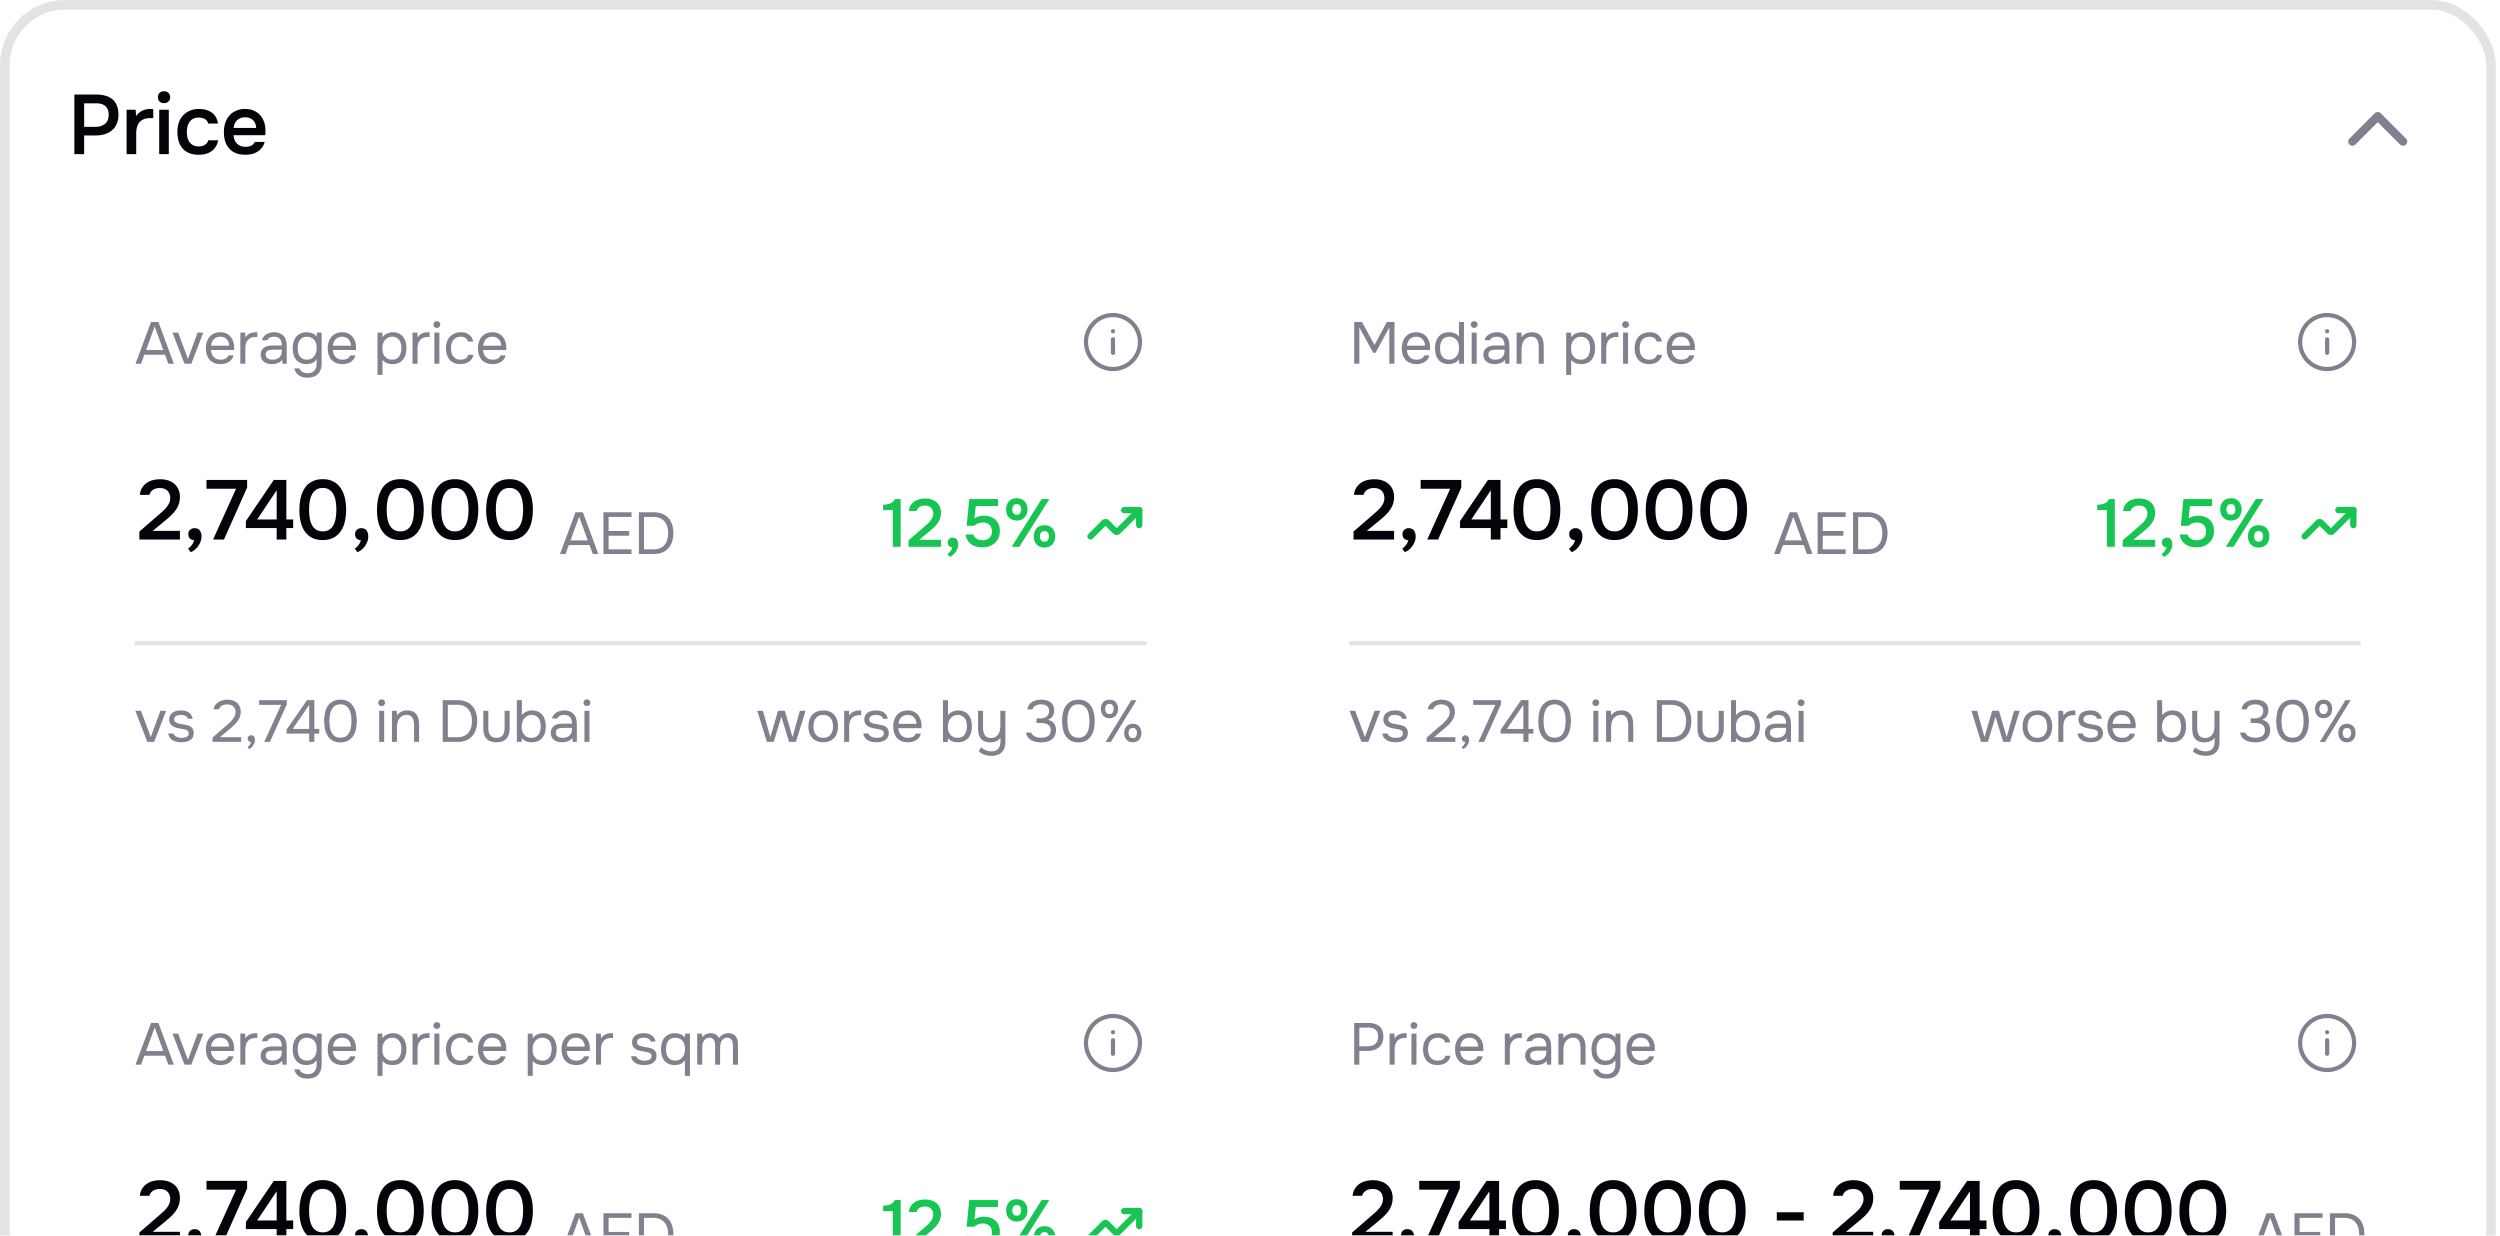 <svg xmlns="http://www.w3.org/2000/svg" width="346" height="171" fill="none"><rect width="344.085" height="219.033" x=".664" y=".664" stroke="#000" stroke-opacity=".11" stroke-width="1.329" rx="8.336"/><path fill="#03030A" d="M10.293 13.085h3.022q.712 0 1.272.164.572.15.969.49.408.338.618.875.222.525.222 1.272 0 .688-.233 1.225a2.35 2.35 0 0 1-.642.899 2.7 2.7 0 0 1-.98.548 4.1 4.1 0 0 1-1.273.187h-1.622v2.59h-1.353zm2.906 4.47q.781 0 1.295-.386.525-.396.548-1.225 0-.874-.455-1.26-.444-.385-1.307-.385h-1.633v3.256zm4.322 3.78v-6.15h1.249l.07.876q.711-.98 1.937-.98.117 0 .221.011a2 2 0 0 1 .21.012v1.237a3 3 0 0 0-.28.012h-.256q-.514.011-.864.186a1.6 1.6 0 0 0-.56.444 1.8 1.8 0 0 0-.303.665 3.3 3.3 0 0 0-.094.805v2.883zm5.189-8.705a.83.83 0 0 1 .595.222q.245.222.245.607a.76.76 0 0 1-.245.595.83.83 0 0 1-.595.221q-.385 0-.619-.221-.233-.222-.233-.595 0-.386.233-.607.234-.222.619-.222m-.677 8.705v-6.15h1.33v6.15zm5.46.082q-.746 0-1.295-.222a2.6 2.6 0 0 1-.922-.641 2.9 2.9 0 0 1-.548-.992 4.5 4.5 0 0 1-.175-1.284q0-.7.186-1.283.199-.585.584-1.004.386-.42.933-.665.549-.245 1.272-.245 1.062 0 1.763.49.7.478.886 1.528h-1.365a.98.98 0 0 0-.455-.618q-.35-.21-.852-.21a1.6 1.6 0 0 0-.758.163q-.316.164-.514.444-.199.28-.292.653a3.4 3.4 0 0 0 .012 1.529q.093.361.292.63.198.256.513.42.315.152.759.152.525 0 .863-.233.351-.234.444-.619H30.2q-.094.526-.35.91a2.1 2.1 0 0 1-.607.63q-.362.245-.805.362-.444.105-.946.105m4.826-2.707q.023.339.14.63.117.292.315.514.21.21.502.338.303.128.7.128.42 0 .77-.151a.97.97 0 0 0 .514-.526h1.365q-.117.467-.385.806a2.2 2.2 0 0 1-.619.56q-.35.21-.782.315a4 4 0 0 1-.898.093q-.735 0-1.295-.222a2.4 2.4 0 0 1-.922-.641 2.8 2.8 0 0 1-.56-.992 4.5 4.5 0 0 1-.175-1.307q0-.7.198-1.272.198-.584.572-1.004.385-.42.922-.653a2.9 2.9 0 0 1 1.225-.245q.723 0 1.249.245.524.233.875.642.361.408.537.956.174.55.175 1.19 0 .304-.035.596zm3.127-1.004q-.023-.7-.443-1.085t-1.085-.385a1.7 1.7 0 0 0-.654.117 1.5 1.5 0 0 0-.478.315 1.6 1.6 0 0 0-.304.466q-.117.27-.151.572z"/><path stroke="#82808E" stroke-linecap="round" stroke-linejoin="round" stroke-width="1.167" d="m332.577 19.586-3.501-3.5-3.5 3.5"/><g filter="url(#a)"><rect width="158.703" height="83.01" x="9.336" y="31.003" fill="#fff" rx="6.643"/><path fill="#82808E" d="m23.295 49.339-.457-1.242h-2.86l-.457 1.242h-.767l2.148-5.775h1.021l2.14 5.775zm-1.887-5.155-1.192 3.268H22.6zm2.464.85h.785l1.355 3.635 1.332-3.635h.792l-1.658 4.305h-.947zm5.327 2.41q.025.285.115.53.098.238.261.417.163.18.4.286.246.098.564.098.155 0 .319-.024.171-.033.318-.098a1 1 0 0 0 .262-.188.7.7 0 0 0 .171-.278h.71q-.073.31-.253.54a1.45 1.45 0 0 1-.416.375 1.9 1.9 0 0 1-.531.22 2.7 2.7 0 0 1-.596.066q-.515 0-.899-.164a1.8 1.8 0 0 1-.629-.449 1.9 1.9 0 0 1-.376-.694 3 3 0 0 1-.122-.89q0-.483.13-.883.14-.408.393-.702a1.74 1.74 0 0 1 .62-.458 2.1 2.1 0 0 1 .875-.163q.515 0 .89.204.376.204.604.54.23.326.319.71a2.4 2.4 0 0 1 .073.858q0 .073-.008.147zm2.508-.605q-.015-.547-.343-.89t-.874-.343a1.3 1.3 0 0 0-.531.098q-.228.097-.384.27a1.3 1.3 0 0 0-.245.4q-.09.22-.114.465zm1.554 2.5v-4.305h.67l.033.67q.236-.375.604-.548.368-.171.833-.171h.22v.653h-.252q-.384 0-.654.131-.27.123-.441.343-.163.212-.245.507a2.6 2.6 0 0 0-.074.62v2.1zm5.8-.547a1.2 1.2 0 0 1-.318.302q-.18.114-.376.18a2 2 0 0 1-.384.09q-.187.024-.376.024a2.2 2.2 0 0 1-.572-.074 1.5 1.5 0 0 1-.49-.237 1.25 1.25 0 0 1-.343-.408 1.2 1.2 0 0 1-.122-.555q0-.369.13-.613.139-.253.368-.409t.523-.212q.302-.065.637-.065h1.266q0-.548-.237-.866-.237-.327-.8-.343-.344 0-.605.114a.64.64 0 0 0-.36.376h-.743a1.1 1.1 0 0 1 .23-.498q.17-.213.408-.343.236-.14.514-.205.277-.065.556-.065.48 0 .808.163.335.156.54.417.203.254.285.62.082.368.082.826v2.328h-.58zm-.817-1.397q-.196 0-.457.008-.253 0-.49.049a.7.7 0 0 0-.384.204.6.6 0 0 0-.139.408.64.64 0 0 0 .073.319.7.7 0 0 0 .197.22q.13.09.294.131.162.04.334.041.613 0 .964-.294.36-.302.368-.874v-.212zm6.271 1.911q0 .916-.49 1.438-.49.523-1.478.523-.327 0-.63-.074a1.7 1.7 0 0 1-.538-.237 1.5 1.5 0 0 1-.409-.4 1.5 1.5 0 0 1-.229-.572h.72a.7.7 0 0 0 .163.31.9.9 0 0 0 .277.205q.156.081.335.114t.351.033q.327 0 .564-.107a.96.96 0 0 0 .384-.277q.147-.18.212-.433.075-.244.074-.54v-.596q-.213.375-.605.54a2.2 2.2 0 0 1-.816.155 2.1 2.1 0 0 1-.85-.172 1.6 1.6 0 0 1-.588-.465 2 2 0 0 1-.343-.687 3.4 3.4 0 0 1-.106-.865q0-.466.114-.866.114-.41.351-.703.237-.302.596-.474.36-.171.858-.171.376 0 .76.139.383.138.629.449l.033-.54h.661zm-2.026-3.7q-.35 0-.596.13a1.1 1.1 0 0 0-.4.335q-.147.212-.22.507-.066.286-.066.612 0 .36.065.638.066.27.22.481.156.213.401.344.245.122.605.122.416 0 .686-.196.27-.195.433-.49.114-.204.163-.441a2.5 2.5 0 0 0-.008-1.021 1.3 1.3 0 0 0-.188-.458 1.4 1.4 0 0 0-.433-.4q-.27-.163-.662-.163m3.574 1.838q.025.285.115.53.097.238.261.417.163.18.4.286.246.098.564.098.155 0 .319-.024.171-.033.318-.098a1 1 0 0 0 .261-.188.7.7 0 0 0 .172-.278h.71a1.4 1.4 0 0 1-.252.54 1.5 1.5 0 0 1-.417.375 1.9 1.9 0 0 1-.531.22 2.7 2.7 0 0 1-.596.066q-.515 0-.899-.164a1.8 1.8 0 0 1-.629-.449 1.9 1.9 0 0 1-.376-.694 3 3 0 0 1-.122-.89q0-.483.13-.883.14-.408.393-.702a1.74 1.74 0 0 1 .62-.458 2.1 2.1 0 0 1 .874-.163q.515 0 .89.204.377.204.605.54.23.326.319.71a2.4 2.4 0 0 1 .073.858q0 .073-.008.147zm2.508-.605q-.016-.547-.343-.89-.328-.343-.874-.343a1.3 1.3 0 0 0-.531.098q-.229.097-.384.27a1.3 1.3 0 0 0-.245.4q-.09.22-.114.465zm3.674 4.052v-5.857h.662l.032.645q.22-.335.597-.506.383-.18.825-.188.498 0 .841.171.352.165.58.466.237.294.351.703.115.4.115.865 0 .475-.115.874a1.9 1.9 0 0 1-.351.695 1.7 1.7 0 0 1-.596.465 2.1 2.1 0 0 1-.858.164q-.49 0-.833-.155a1.4 1.4 0 0 1-.556-.433v2.09zm2.026-2.116q.351 0 .588-.122.245-.131.392-.343.156-.221.22-.507.075-.285.082-.613 0-.326-.073-.612a1.3 1.3 0 0 0-.22-.507 1.1 1.1 0 0 0-.41-.335 1.25 1.25 0 0 0-.596-.13q-.416 0-.718.228a1.4 1.4 0 0 0-.458.564q-.09.188-.122.392a2.5 2.5 0 0 0-.033.409q0 .244.033.457.032.204.122.392.155.31.45.523.302.204.743.204m2.822.564v-4.305h.67l.033.67q.237-.375.604-.548.368-.171.833-.171h.22v.653h-.252q-.384 0-.654.131-.27.123-.44.343-.164.212-.246.507a2.6 2.6 0 0 0-.073.62v2.1zm3.366-5.882q.195 0 .335.131.14.122.139.327a.44.44 0 0 1-.139.335.47.47 0 0 1-.335.13.45.45 0 0 1-.335-.13.45.45 0 0 1-.13-.335q0-.204.13-.327a.45.45 0 0 1 .335-.13m-.343 5.882v-4.305h.694v4.305zm3.606.049q-.515 0-.89-.164a1.65 1.65 0 0 1-.622-.457 2 2 0 0 1-.367-.694 3 3 0 0 1-.123-.874q0-.457.131-.858.13-.408.384-.703.253-.302.637-.473.384-.18.931-.18.327 0 .58.073.253.065.474.221.229.147.392.392t.237.596h-.71q-.123-.359-.393-.514a1.14 1.14 0 0 0-.62-.147q-.353 0-.621.139a1.2 1.2 0 0 0-.425.35q-.156.222-.229.515-.073.286-.073.589 0 .318.073.604.082.286.237.507.163.211.417.343.252.122.604.122.171 0 .335-.033.172-.032.31-.106a.831.831 0 0 0 .408-.53h.72a1.5 1.5 0 0 1-.237.58 1.5 1.5 0 0 1-.409.4q-.245.155-.539.228-.294.075-.612.074m3.134-1.944q.025.285.115.53.098.238.26.417.164.18.401.286.245.098.564.098.155 0 .318-.024.171-.033.319-.098a1 1 0 0 0 .261-.188.7.7 0 0 0 .172-.278h.71a1.4 1.4 0 0 1-.253.54 1.5 1.5 0 0 1-.416.375 1.9 1.9 0 0 1-.531.22 2.7 2.7 0 0 1-.597.066q-.514 0-.898-.164a1.8 1.8 0 0 1-.63-.449 1.9 1.9 0 0 1-.375-.694 3 3 0 0 1-.122-.89q0-.483.13-.883.14-.408.392-.702a1.74 1.74 0 0 1 .621-.458 2.1 2.1 0 0 1 .874-.163q.515 0 .89.204.377.204.605.54.23.326.319.71a2.4 2.4 0 0 1 .073.858q0 .073-.008.147zm2.508-.605q-.016-.547-.343-.89-.328-.343-.874-.343a1.3 1.3 0 0 0-.531.098q-.229.097-.384.27a1.3 1.3 0 0 0-.245.4q-.09.22-.114.465z"/><g clip-path="url(#b)"><path stroke="#82808E" stroke-linecap="round" stroke-linejoin="round" stroke-miterlimit="10" stroke-width=".583" d="M154.037 44.845h.003m-.003 2.987v-1.867m3.734.374a3.734 3.734 0 1 1-7.468 0 3.734 3.734 0 0 1 7.468 0"/></g><path fill="#03030A" d="M21.564 70.594q.28-.246.618-.537.351-.292.654-.607a3.1 3.1 0 0 0 .513-.7q.21-.375.21-.805 0-.63-.373-1.016-.374-.385-1.074-.385-.56 0-.945.257-.385.256-.478.689h-1.33q.046-.537.291-.957.257-.42.642-.689.386-.268.84-.385a4 4 0 0 1 1.062-.128q.56 0 1.05.151.49.153.852.455.374.305.584.77.22.456.221 1.074a3 3 0 0 1-.478 1.657 4 4 0 0 1-.514.654 7 7 0 0 1-.595.572q-.42.36-.747.63a320 320 0 0 0-1.435 1.178h3.77v1.202h-5.614v-1.108zm5.307 3.174a.94.94 0 0 1-.584-.234q-.22-.222-.221-.595 0-.408.256-.618a.85.85 0 0 1 .572-.222h.07q.525.035.724.373.198.339.198.712v.117q0 .338-.128.665a2.7 2.7 0 0 1-.339.63q-.21.292-.478.502a1.7 1.7 0 0 1-.56.315l-.35-.478q.28-.2.513-.502.234-.304.327-.665m2.616-.094 3.186-7.036h-4.096v-1.214h5.625v1.05l-3.21 7.2zm10.144-8.25v5.473h.945v1.19h-.945v1.587h-1.342v-1.587h-4.26v-.968l3.863-5.695zm-4.038 5.473h2.696v-4.038zm12.31-1.354q0 .945-.198 1.727a3.6 3.6 0 0 1-.595 1.319q-.398.549-1.004.852-.607.303-1.435.303t-1.436-.291a2.8 2.8 0 0 1-1.003-.84 3.8 3.8 0 0 1-.595-1.296 6.7 6.7 0 0 1-.199-1.692q0-.957.187-1.75.186-.795.584-1.366a2.65 2.65 0 0 1 1.003-.875q.619-.315 1.459-.315.816 0 1.423.303.608.304 1.004.864.408.56.607 1.342.198.77.198 1.715m-5.123 0q0 .642.094 1.19.093.549.315.957.222.397.583.63.361.222.899.222.525 0 .887-.221.36-.234.583-.63.222-.41.315-.957.093-.55.093-1.19 0-.63-.093-1.18a3 3 0 0 0-.315-.956 1.7 1.7 0 0 0-.583-.642q-.363-.234-.887-.233-.537 0-.899.233-.361.233-.583.642a3 3 0 0 0-.315.957 7 7 0 0 0-.094 1.178m7.168 4.225a.94.94 0 0 1-.584-.234q-.22-.222-.221-.595 0-.408.257-.618a.85.85 0 0 1 .571-.222h.07q.526.035.724.373.198.339.198.712v.117q0 .338-.128.665a2.7 2.7 0 0 1-.339.63q-.21.292-.478.502a1.7 1.7 0 0 1-.56.315l-.35-.478q.28-.2.513-.502.234-.304.327-.665m8.696-4.225q0 .945-.198 1.727a3.6 3.6 0 0 1-.596 1.319q-.397.549-1.003.852-.607.303-1.435.303t-1.436-.291a2.8 2.8 0 0 1-1.003-.84 3.8 3.8 0 0 1-.596-1.296 6.7 6.7 0 0 1-.198-1.692q0-.957.187-1.75.187-.795.583-1.366a2.65 2.65 0 0 1 1.004-.875q.618-.315 1.459-.315.816 0 1.423.303.608.304 1.004.864.408.56.607 1.342.198.77.198 1.715m-5.123 0q0 .642.093 1.19.094.549.316.957.221.397.583.63.361.222.899.222.525 0 .886-.221.362-.234.584-.63.222-.41.315-.957.093-.55.093-1.19 0-.63-.093-1.18a3 3 0 0 0-.315-.956 1.7 1.7 0 0 0-.584-.642q-.36-.234-.886-.233-.537 0-.899.233t-.584.642a3 3 0 0 0-.315.957 7 7 0 0 0-.093 1.178m12.676 0q0 .945-.199 1.727a3.6 3.6 0 0 1-.595 1.319q-.397.549-1.003.852-.607.303-1.436.303-.828 0-1.435-.291a2.8 2.8 0 0 1-1.004-.84 3.8 3.8 0 0 1-.595-1.296 6.7 6.7 0 0 1-.198-1.692q0-.957.187-1.75a4 4 0 0 1 .583-1.366q.397-.572 1.004-.875.618-.315 1.458-.315.818 0 1.424.303.606.304 1.003.864.41.56.607 1.342.2.77.199 1.715m-5.123 0q0 .642.093 1.19.093.549.315.957.222.397.584.63.36.222.898.222.525 0 .887-.221.362-.234.584-.63.22-.41.315-.957.093-.55.093-1.19 0-.63-.093-1.18a3 3 0 0 0-.315-.956 1.7 1.7 0 0 0-.584-.642q-.362-.234-.887-.233-.537 0-.898.233-.362.233-.584.642a3 3 0 0 0-.315.957 7 7 0 0 0-.093 1.178m12.675 0q0 .945-.198 1.727a3.6 3.6 0 0 1-.595 1.319q-.398.549-1.004.852t-1.435.303q-.828 0-1.435-.291a2.8 2.8 0 0 1-1.004-.84 3.8 3.8 0 0 1-.595-1.296 6.7 6.7 0 0 1-.198-1.692q0-.957.186-1.75.188-.795.584-1.366a2.65 2.65 0 0 1 1.003-.875q.62-.315 1.459-.315.818 0 1.424.303.606.304 1.003.864.409.56.607 1.342.198.77.198 1.715m-5.122 0q0 .642.093 1.19.093.549.315.957.221.397.584.63.36.222.898.222.525 0 .887-.221.362-.234.583-.63.222-.41.315-.957.094-.55.094-1.19 0-.63-.094-1.18a3 3 0 0 0-.315-.956 1.7 1.7 0 0 0-.583-.642q-.362-.234-.887-.233-.537 0-.898.233-.363.233-.584.642a3 3 0 0 0-.315.957 7 7 0 0 0-.093 1.178"/><path fill="#82808E" d="m82.042 75.674-.457-1.241h-2.859l-.457 1.241H77.5l2.148-5.775h1.021l2.14 5.775zm-1.886-5.154-1.193 3.267h2.385zm3.364-.62h3.88v.644h-3.17v1.945h2.852v.653H84.23v1.887h3.17v.645h-3.88zm4.904 0h2.05q.671 0 1.177.211.515.205.858.589.343.375.514.914.172.53.172 1.177-.009.645-.18 1.176a2.5 2.5 0 0 1-.515.915q-.334.375-.841.588-.507.204-1.184.204h-2.05zm.71.644v4.485h1.292q.441 0 .84-.13.41-.14.695-.483.261-.302.384-.71.123-.417.123-.915 0-.514-.123-.915a2 2 0 0 0-.367-.695 1.7 1.7 0 0 0-.621-.465 2.1 2.1 0 0 0-.89-.172z"/><path fill="#16C552" d="M124.649 74.674h-1.083v-5.078h-1.344v-.738q.55-.018.971-.177.42-.168.663-.607h.793zm2.911-2.464.495-.43q.28-.233.523-.485.252-.261.411-.56.168-.3.168-.644 0-.505-.299-.813t-.859-.308q-.448 0-.756.206a.86.86 0 0 0-.383.55h-1.064q.038-.429.233-.765a1.8 1.8 0 0 1 .514-.55q.308-.216.672-.309a3.2 3.2 0 0 1 .849-.103q.448 0 .841.122.391.12.681.364.299.243.467.616.177.364.177.859a2.4 2.4 0 0 1-.383 1.325 3.3 3.3 0 0 1-.41.523q-.225.243-.476.458-.337.289-.598.504l-.457.373-.374.308a7 7 0 0 0-.317.262h3.015v.961h-4.49v-.887zm4.246 2.539a.75.75 0 0 1-.467-.187.64.64 0 0 1-.177-.476q0-.327.205-.495a.68.68 0 0 1 .458-.177h.056q.42.028.578.299.159.27.159.57v.093q0 .27-.103.532-.102.27-.27.504t-.383.401a1.4 1.4 0 0 1-.448.252l-.28-.382q.224-.159.41-.402.187-.244.262-.532m1.981-2.978.355-3.697h3.977v.962h-3.072l-.187 1.717q.272-.177.579-.27a2.5 2.5 0 0 1 .756-.103q.495 0 .897.15.401.14.69.41.29.27.439.663.159.392.159.887 0 .532-.187.952-.186.42-.513.71a2.3 2.3 0 0 1-.766.448q-.439.15-.952.149-.438 0-.831-.103a2.3 2.3 0 0 1-.7-.317 1.9 1.9 0 0 1-.523-.551 2.15 2.15 0 0 1-.27-.812h1.073q.056.196.177.345.131.15.299.252t.364.159q.197.047.392.047.28 0 .523-.066a1.2 1.2 0 0 0 .42-.224q.187-.15.29-.373.102-.234.102-.56 0-.599-.354-.915-.346-.318-.915-.318-.355 0-.644.122a1.8 1.8 0 0 0-.523.336zm6.948-.728q-.365 0-.644-.122a1.5 1.5 0 0 1-.467-.326 1.3 1.3 0 0 1-.28-.486 1.9 1.9 0 0 1-.093-.607q0-.672.373-1.101.382-.44 1.111-.439.71 0 1.083.439.383.429.383 1.101 0 .327-.103.607a1.35 1.35 0 0 1-.28.486 1.4 1.4 0 0 1-.458.326q-.27.122-.625.122m-.719 3.631 4.145-6.6h1.064l-4.145 6.6zm.719-5.9q-.356 0-.495.224a.9.9 0 0 0-.14.504q0 .299.14.514t.495.215q.336 0 .467-.215.13-.224.13-.514a.95.95 0 0 0-.13-.504q-.13-.225-.467-.224m3.827 6.003a1.6 1.6 0 0 1-.644-.121 1.5 1.5 0 0 1-.466-.327 1.35 1.35 0 0 1-.281-.486 1.9 1.9 0 0 1-.093-.606q0-.672.374-1.102.382-.44 1.11-.439.71 0 1.093.439.382.429.382 1.102 0 .326-.102.606a1.35 1.35 0 0 1-.28.486q-.187.206-.467.327-.271.12-.626.12m-.009-2.269q-.336 0-.485.215a.9.9 0 0 0-.14.514q0 .299.14.513.149.215.485.215.345 0 .476-.215.13-.224.131-.513 0-.15-.028-.28a.5.5 0 0 0-.103-.225.43.43 0 0 0-.186-.158.6.6 0 0 0-.29-.066"/><g stroke="#16C552" stroke-linecap="round" stroke-linejoin="round" stroke-width=".875" clip-path="url(#c)"><path d="M155.593 69.6h2.074v2.074"/><path d="m157.668 69.6-2.93 2.93a.26.26 0 0 1-.363 0l-1.193-1.193a.26.26 0 0 0-.363 0l-1.893 1.893"/></g><path stroke="#E3E6E8" stroke-width=".583" d="M18.672 88.01h140.032"/><path fill="#82808E" d="M18.73 97.373h.783l1.356 3.635 1.332-3.635h.792l-1.658 4.304h-.948zm6.323.572q-.148 0-.303.024a1 1 0 0 0-.294.082.65.65 0 0 0-.245.18.5.5 0 0 0-.106.31q0 .278.204.416.212.14.548.205.138.032.302.065.164.024.318.057a4 4 0 0 1 .548.123q.784.245.784 1.053-.009.393-.172.638a1.15 1.15 0 0 1-.4.375 1.7 1.7 0 0 1-.547.196 3.3 3.3 0 0 1-.605.058q-.294 0-.596-.058a1.9 1.9 0 0 1-.556-.196 1.6 1.6 0 0 1-.424-.375 1.3 1.3 0 0 1-.22-.589h.702a.66.66 0 0 0 .204.311q.139.114.294.179a1.5 1.5 0 0 0 .629.115q.13 0 .302-.016.172-.017.327-.074a.7.7 0 0 0 .261-.188.5.5 0 0 0 .107-.343q0-.245-.164-.368a1 1 0 0 0-.433-.18 8 8 0 0 0-.408-.073l-.417-.081a9 9 0 0 1-.4-.107q-.195-.064-.368-.171a1.06 1.06 0 0 1-.367-.376 1.13 1.13 0 0 1-.14-.58q.017-.36.164-.588.147-.237.376-.384a1.7 1.7 0 0 1 .523-.204q.277-.057.588-.057.661 0 1.054.285.237.164.367.393.13.228.164.482h-.646a.6.6 0 0 0-.31-.384q-.253-.147-.645-.155m5.99 1.715.482-.409a5 5 0 0 0 .498-.49q.237-.26.4-.547.164-.294.172-.637.015-.523-.302-.8-.319-.287-.842-.287-.416 0-.727.172a.82.82 0 0 0-.408.498h-.76q.057-.334.237-.58.188-.252.45-.416.269-.164.587-.245.319-.082.654-.082.4 0 .735.114.335.106.58.319t.376.53q.139.312.139.712t-.123.718a2.2 2.2 0 0 1-.319.588q-.195.27-.449.507-.253.237-.523.474l-1.462 1.233h2.941v.645h-3.97v-.588zm3.712 2.034a.55.55 0 0 1-.344-.139.43.43 0 0 1-.13-.327.45.45 0 0 1 .147-.335.5.5 0 0 1 .335-.13q.237 0 .376.171.147.172.147.482 0 .172-.074.376a1.435 1.435 0 0 1-.45.686.9.9 0 0 1-.31.188l-.196-.27q.164-.114.303-.31.147-.196.196-.392m1.82-.017 2.335-5.121h-3.055v-.654h3.84v.588l-2.337 5.187zm6.929-5.775v3.978h.678v.646h-.678v1.151h-.711v-1.151h-3.137v-.531l2.827-4.093zm-2.99 3.978h2.279v-3.332zm8.861-1.086q0 .555-.114 1.086-.105.531-.368.948a2 2 0 0 1-.694.662q-.433.252-1.078.253-.654 0-1.087-.253a2 2 0 0 1-.694-.662 2.8 2.8 0 0 1-.368-.931 5.5 5.5 0 0 1-.106-1.103q0-.588.106-1.103a2.7 2.7 0 0 1 .368-.931q.261-.408.694-.662.433-.261 1.087-.261.645 0 1.078.253t.694.67.368.948q.114.53.114 1.086m-3.782 0q0 .392.057.8.057.41.221.744.163.335.457.547.303.213.793.213.482 0 .776-.213.302-.212.465-.547.165-.335.22-.743.058-.41.058-.801 0-.384-.057-.792a2.5 2.5 0 0 0-.22-.744 1.4 1.4 0 0 0-.466-.555q-.294-.22-.776-.22-.49 0-.793.22a1.43 1.43 0 0 0-.457.555 2.5 2.5 0 0 0-.22.744 6 6 0 0 0-.058.792m7.226-2.998q.195 0 .335.13.139.123.139.328a.44.44 0 0 1-.14.334.47.47 0 0 1-.334.131.45.45 0 0 1-.335-.13.45.45 0 0 1-.13-.335q0-.206.13-.327a.45.45 0 0 1 .335-.13m-.343 5.881v-4.304h.694v4.304zm1.767 0v-4.304h.67l.033.653q.106-.18.261-.31.164-.13.352-.22a1.7 1.7 0 0 1 .392-.131q.212-.042.408-.041.465 0 .784.155.32.147.507.416.188.262.27.63.081.359.081.775v2.377h-.694v-2.189q0-.301-.041-.58a1.4 1.4 0 0 0-.147-.49.84.84 0 0 0-.31-.351q-.206-.13-.548-.13-.335.008-.596.163a1.4 1.4 0 0 0-.409.367 1.6 1.6 0 0 0-.253.597 3.2 3.2 0 0 0-.065.645v1.968zm7.028-5.775h2.05q.671 0 1.177.213.515.204.858.588.343.375.514.915.172.531.172 1.176-.009.645-.18 1.176a2.5 2.5 0 0 1-.515.915 2.3 2.3 0 0 1-.84.588q-.508.204-1.185.204h-2.05zm.711.646v4.484h1.29q.442 0 .842-.131.409-.139.694-.481.262-.303.384-.711.123-.417.123-.915 0-.515-.123-.915a2 2 0 0 0-.367-.694 1.7 1.7 0 0 0-.621-.466 2.1 2.1 0 0 0-.89-.171zm6.72 4.566q.589 0 .858-.351.278-.36.278-.997v-2.393h.694v2.426q0 .98-.474 1.454-.465.474-1.356.474-.89 0-1.355-.474-.458-.474-.458-1.454v-2.426h.694v2.393q0 .637.278.997.278.351.841.351m2.828.563v-5.775h.695v2.108a1.4 1.4 0 0 1 .604-.507q.401-.187.817-.18a1.9 1.9 0 0 1 .841.172q.36.171.588.466.238.294.343.702.115.4.115.866t-.115.866q-.106.392-.343.686t-.604.466a2.1 2.1 0 0 1-.858.18h-.09q-.441 0-.767-.156a1.54 1.54 0 0 1-.531-.416l-.033.522zm2.026-.563q.351 0 .588-.123.245-.13.392-.343.156-.22.22-.506.075-.285.082-.613 0-.327-.073-.612a1.3 1.3 0 0 0-.22-.507 1.1 1.1 0 0 0-.409-.335 1.25 1.25 0 0 0-.596-.13q-.197 0-.384.065a1.2 1.2 0 0 0-.335.18q-.147.105-.262.245a1.6 1.6 0 0 0-.31.694q-.04.212-.04.408 0 .213.024.441.032.221.13.409.147.31.45.523.302.204.743.204m5.657.016a1.2 1.2 0 0 1-.319.302q-.18.115-.376.18a2 2 0 0 1-.383.09q-.188.025-.376.025-.302 0-.572-.074a1.5 1.5 0 0 1-.49-.237 1.25 1.25 0 0 1-.343-.408 1.2 1.2 0 0 1-.123-.556q0-.368.131-.612.139-.254.368-.409t.522-.212q.302-.066.638-.066h1.266q0-.547-.237-.866-.237-.326-.8-.343-.344 0-.605.115a.64.64 0 0 0-.36.376h-.743a1.1 1.1 0 0 1 .229-.499q.171-.212.408-.343.237-.138.515-.204t.555-.065q.483 0 .809.163.335.155.54.417.203.252.285.62.081.367.082.825v2.328h-.58zm-.817-1.397q-.196 0-.457.008-.255 0-.49.05a.7.7 0 0 0-.385.204.6.6 0 0 0-.138.408q0 .188.073.319a.7.7 0 0 0 .196.22q.13.09.294.131.164.04.335.041.613 0 .964-.294.36-.303.368-.874v-.213zm2.832-3.937q.195 0 .335.13.138.123.139.328a.44.44 0 0 1-.14.334.47.47 0 0 1-.334.131.45.45 0 0 1-.335-.13.45.45 0 0 1-.13-.335q0-.206.13-.327a.45.45 0 0 1 .335-.13m-.343 5.881v-4.304h.694v4.304zM104.802 97.373h.784l1.03 3.635 1.061-3.635h.94l1.07 3.635 1.013-3.635h.792l-1.339 4.304h-.948l-1.062-3.488-1.062 3.488h-.939zm9.147-.05q.515 0 .89.164.377.163.629.458.262.294.384.702.13.4.131.882 0 .482-.131.891a1.753 1.753 0 0 1-1.021 1.143 2.3 2.3 0 0 1-.898.164q-.515 0-.899-.164a1.9 1.9 0 0 1-.637-.449 2 2 0 0 1-.384-.694 3 3 0 0 1-.122-.89q0-.483.122-.883.13-.409.384-.703.261-.294.654-.457.391-.163.898-.163m-.016 3.791q.35 0 .604-.123.261-.122.425-.335a1.4 1.4 0 0 0 .245-.506 2.3 2.3 0 0 0 .082-.62q0-.328-.082-.614a1.3 1.3 0 0 0-.245-.506 1.1 1.1 0 0 0-.425-.343 1.4 1.4 0 0 0-.604-.122q-.351 0-.605.122-.253.123-.425.343a1.5 1.5 0 0 0-.245.507q-.073.285-.073.612 0 .335.073.621.083.286.245.506.172.213.425.335.254.123.605.123m2.897.563v-4.304h.67l.033.67q.237-.377.604-.548.368-.171.833-.171h.221v.653h-.253a1.5 1.5 0 0 0-.654.13 1.16 1.16 0 0 0-.441.344 1.5 1.5 0 0 0-.245.506 2.6 2.6 0 0 0-.073.621v2.099zm4.422-3.733q-.147 0-.302.025a1 1 0 0 0-.294.082.65.65 0 0 0-.246.18.5.5 0 0 0-.106.31q0 .278.204.416.213.14.548.205.138.032.302.065.163.024.319.057a4 4 0 0 1 .547.123q.784.245.784 1.053-.008.393-.171.638a1.15 1.15 0 0 1-.401.375q-.237.14-.547.196a3.3 3.3 0 0 1-.605.058q-.293 0-.596-.058a1.9 1.9 0 0 1-.555-.196 1.6 1.6 0 0 1-.425-.375 1.3 1.3 0 0 1-.221-.589h.703a.66.66 0 0 0 .204.311q.14.114.294.179a1.5 1.5 0 0 0 .629.115q.13 0 .302-.016.172-.017.327-.074a.7.7 0 0 0 .262-.188.5.5 0 0 0 .106-.343q0-.245-.164-.368a1 1 0 0 0-.433-.18 8 8 0 0 0-.408-.073l-.417-.081a9 9 0 0 1-.4-.107 1.7 1.7 0 0 1-.367-.171 1.06 1.06 0 0 1-.368-.376 1.1 1.1 0 0 1-.139-.58q.016-.36.163-.588.148-.237.376-.384.246-.147.523-.204a3 3 0 0 1 .588-.057q.662 0 1.054.285.237.164.367.393.131.228.164.482h-.645a.61.61 0 0 0-.311-.384q-.254-.147-.645-.155m3.078 1.838q.024.287.114.531.097.237.261.417t.401.286q.245.098.563.098.156 0 .319-.025.171-.032.318-.098a1 1 0 0 0 .262-.188.7.7 0 0 0 .171-.277h.711a1.4 1.4 0 0 1-.253.539 1.5 1.5 0 0 1-.417.376 1.9 1.9 0 0 1-.531.22 2.7 2.7 0 0 1-.596.066q-.515 0-.899-.164a1.8 1.8 0 0 1-.629-.449 1.9 1.9 0 0 1-.375-.694 3 3 0 0 1-.123-.89q0-.483.131-.883.138-.409.392-.703t.621-.457q.367-.163.874-.163.515 0 .89.204.376.204.605.539.228.327.318.71a2.4 2.4 0 0 1 .074.858q0 .074-.008.147zm2.507-.604q-.015-.548-.343-.89-.327-.344-.874-.343-.301 0-.531.098-.228.098-.384.269a1.3 1.3 0 0 0-.245.4 1.7 1.7 0 0 0-.114.466zm3.674 2.499v-5.775h.695v2.108q.212-.327.604-.507.4-.187.817-.18.49 0 .841.172.36.171.589.466.236.294.343.702.114.4.114.866t-.114.866a1.9 1.9 0 0 1-.343.686 1.7 1.7 0 0 1-.605.466 2.1 2.1 0 0 1-.858.18h-.089q-.442 0-.768-.156a1.5 1.5 0 0 1-.531-.416l-.033.522zm2.026-.563q.351 0 .588-.123.245-.13.392-.343a1.4 1.4 0 0 0 .221-.506q.073-.285.082-.613 0-.327-.074-.612a1.3 1.3 0 0 0-.22-.507 1.1 1.1 0 0 0-.409-.335 1.25 1.25 0 0 0-.596-.13q-.196 0-.384.065a1.2 1.2 0 0 0-.335.18q-.147.105-.261.245a1.6 1.6 0 0 0-.311.694 2 2 0 0 0-.041.408q0 .213.025.441.032.221.131.409.147.31.449.523.302.204.743.204m6.605-3.741v4.304q0 .94-.491 1.43-.49.498-1.396.498a3.4 3.4 0 0 1-.989-.147 2 2 0 0 1-.8-.474l.302-.547q.318.253.678.4.367.147.768.147.335 0 .572-.106a.9.9 0 0 0 .384-.286q.155-.179.22-.433a2 2 0 0 0 .074-.547v-.514a1.3 1.3 0 0 1-.27.294 1.6 1.6 0 0 1-.343.204q-.18.073-.392.106a2 2 0 0 1-.417.041q-.49-.008-.817-.155a1.3 1.3 0 0 1-.514-.409 1.7 1.7 0 0 1-.27-.621 3.8 3.8 0 0 1-.081-.808v-2.377h.694v2.18q0 .295.033.581.04.285.155.506a.9.9 0 0 0 .335.359q.22.131.588.131t.621-.155q.26-.155.4-.392a1.5 1.5 0 0 0 .204-.539q.057-.294.057-.605v-2.066zm4.96 4.37q-.344 0-.695-.066a2.4 2.4 0 0 1-.645-.22 1.7 1.7 0 0 1-.506-.425 1.34 1.34 0 0 1-.262-.645h.735a.86.86 0 0 0 .221.351q.155.13.343.212.197.082.408.115.213.033.409.033.18 0 .408-.033.229-.033.425-.139a.9.9 0 0 0 .335-.31q.138-.213.139-.556 0-.327-.131-.523a.84.84 0 0 0-.327-.302q-.195-.105-.449-.139a4 4 0 0 0-.498-.032h-.556v-.638h.335q.22 0 .409-.008.188-.016.416-.114.262-.123.417-.343a.96.96 0 0 0 .163-.523 1 1 0 0 0-.098-.482.76.76 0 0 0-.261-.294.9.9 0 0 0-.368-.139 2 2 0 0 0-.416-.04q-.173 0-.36.04a1.3 1.3 0 0 0-.343.115 1 1 0 0 0-.278.22.73.73 0 0 0-.171.319h-.711a1.36 1.36 0 0 1 .229-.613q.18-.254.441-.417.27-.163.588-.237a3 3 0 0 1 1.348.009q.326.073.572.253.245.172.384.457.147.285.147.695 0 .155-.033.335a1.27 1.27 0 0 1-.384.686q-.171.171-.449.286.547.105.833.482.286.367.286.89v.033q0 .449-.163.776a1.5 1.5 0 0 1-.433.531 1.9 1.9 0 0 1-.654.302 3.2 3.2 0 0 1-.8.098m7.406-2.949q0 .555-.115 1.086-.106.531-.367.948a2 2 0 0 1-.695.662q-.433.252-1.078.253-.654 0-1.086-.253a2 2 0 0 1-.695-.662 2.8 2.8 0 0 1-.367-.931 5.4 5.4 0 0 1-.107-1.103q0-.588.107-1.103a2.7 2.7 0 0 1 .367-.931q.262-.408.695-.662.432-.261 1.086-.261.645 0 1.078.253t.695.67q.26.417.367.948.114.53.115 1.086m-3.783 0q0 .392.058.8.057.41.22.744.164.335.458.547.301.213.792.213.482 0 .776-.213.303-.212.466-.547t.22-.743q.057-.41.057-.801 0-.384-.057-.792a2.5 2.5 0 0 0-.22-.744 1.4 1.4 0 0 0-.466-.555q-.294-.22-.776-.22-.49 0-.792.22a1.43 1.43 0 0 0-.458.555 2.5 2.5 0 0 0-.22.744 6 6 0 0 0-.058.792m5.833-.4q-.294 0-.523-.098a1 1 0 0 1-.367-.27 1.4 1.4 0 0 1-.229-.408 1.7 1.7 0 0 1-.073-.507q0-.278.073-.506.082-.237.229-.409.155-.171.376-.261.22-.098.514-.098.572 0 .874.36.302.35.302.914 0 .27-.081.507a1.2 1.2 0 0 1-.221.408 1 1 0 0 1-.367.27 1.2 1.2 0 0 1-.507.098m-.539 3.283 3.553-5.775h.719l-3.545 5.775zm.539-5.26q-.327 0-.465.212a.86.86 0 0 0-.139.482q0 .286.139.498.138.205.465.205.31 0 .441-.213a.9.9 0 0 0 .131-.49q0-.27-.131-.482-.13-.212-.441-.212m3.235 5.31q-.294 0-.523-.099a1.1 1.1 0 0 1-.376-.269 1.4 1.4 0 0 1-.228-.409 1.7 1.7 0 0 1-.074-.506q0-.278.074-.506.081-.237.237-.409a1 1 0 0 1 .375-.261q.22-.099.515-.098.278 0 .498.098.22.09.368.261.154.171.229.409.081.228.081.506 0 .27-.081.506-.075.23-.229.409a1 1 0 0 1-.368.269 1.2 1.2 0 0 1-.498.099m-.008-1.977q-.327 0-.466.212a.9.9 0 0 0-.131.482q0 .287.139.498.139.204.458.205.318 0 .441-.213a.9.9 0 0 0 .131-.49q0-.27-.131-.482-.123-.212-.441-.212"/></g><g filter="url(#d)"><rect width="158.703" height="83.01" x="177.375" y="31.003" fill="#fff" rx="6.643"/><path fill="#82808E" d="M187.422 49.339v-5.775h1.078l1.732 3.177 1.707-3.177h1.054v5.775h-.711v-5.024l-1.903 3.513h-.327l-1.92-3.513v5.024zm7.29-1.895q.024.285.114.53.097.238.261.417.164.18.401.286.245.098.563.098.156 0 .319-.024a1.5 1.5 0 0 0 .318-.098 1 1 0 0 0 .262-.188.7.7 0 0 0 .171-.278h.711a1.4 1.4 0 0 1-.253.54 1.5 1.5 0 0 1-.417.375 1.9 1.9 0 0 1-.531.22 2.7 2.7 0 0 1-.596.066q-.515 0-.899-.164a1.8 1.8 0 0 1-.629-.449 1.9 1.9 0 0 1-.375-.694 3 3 0 0 1-.123-.89q0-.483.131-.883.138-.408.392-.702t.621-.458.874-.163q.515 0 .89.204.376.204.605.54.228.326.318.71a2.4 2.4 0 0 1 .074.858q0 .073-.008.147zm2.507-.605q-.016-.547-.343-.89t-.874-.343q-.301 0-.531.098-.228.097-.384.27a1.3 1.3 0 0 0-.245.4 1.7 1.7 0 0 0-.114.465zm5.394 2.5h-.662l-.033-.646a1.27 1.27 0 0 1-.612.531 2.13 2.13 0 0 1-1.659-.008 1.6 1.6 0 0 1-.588-.465 2 2 0 0 1-.343-.687 3.4 3.4 0 0 1-.106-.865q0-.466.114-.866a1.95 1.95 0 0 1 .352-.703q.236-.302.596-.474t.858-.171q.375 0 .759.139.384.138.629.449v-2.01h.695zm-2.026-3.733q-.351 0-.597.13a1.1 1.1 0 0 0-.4.335q-.147.212-.22.507-.066.285-.066.629 0 .342.066.62.065.27.22.483.156.211.4.343.245.122.605.122.416 0 .686-.196.27-.195.433-.49a1.5 1.5 0 0 0 .163-.441 2.4 2.4 0 0 0 .049-.482 2.4 2.4 0 0 0-.057-.54 1.3 1.3 0 0 0-.188-.457 1.4 1.4 0 0 0-.433-.4 1.25 1.25 0 0 0-.661-.163m3.435-2.149q.195 0 .335.131.139.122.139.327a.44.44 0 0 1-.139.335.47.47 0 0 1-.335.13.45.45 0 0 1-.335-.13.45.45 0 0 1-.131-.335q0-.204.131-.327a.45.45 0 0 1 .335-.13m-.343 5.882v-4.305h.694v4.305zm4.602-.547a1.2 1.2 0 0 1-.319.302q-.18.114-.375.18a2 2 0 0 1-.384.09 3 3 0 0 1-.376.024q-.302 0-.572-.074a1.5 1.5 0 0 1-.49-.237 1.24 1.24 0 0 1-.343-.408 1.2 1.2 0 0 1-.123-.555q0-.369.131-.613.139-.253.368-.409t.522-.212q.303-.065.638-.065h1.266q0-.548-.237-.866-.237-.327-.801-.343-.343 0-.604.114a.65.65 0 0 0-.36.376h-.743q.057-.294.229-.498.171-.213.408-.343.237-.14.515-.205t.555-.065q.482 0 .809.163.335.156.539.417.204.254.286.62.081.368.082.826v2.328h-.58zm-.817-1.397q-.196 0-.457.008a2.4 2.4 0 0 0-.491.049.7.7 0 0 0-.383.204.6.6 0 0 0-.139.408.64.64 0 0 0 .073.319q.074.13.196.22.13.09.294.131.164.04.335.041.613 0 .964-.294.36-.302.368-.874v-.212zm2.432 1.944v-4.305h.669l.033.653q.106-.18.262-.31.163-.13.351-.22a1.7 1.7 0 0 1 .392-.131q.212-.041.408-.041.466 0 .785.155.318.147.506.417.187.261.27.629.081.36.081.776v2.377h-.694v-2.19q0-.3-.041-.58a1.4 1.4 0 0 0-.147-.49.85.85 0 0 0-.31-.35q-.205-.132-.548-.132-.335.008-.596.164a1.4 1.4 0 0 0-.408.367q-.189.27-.254.597a3.2 3.2 0 0 0-.065.645v1.969zm6.864 1.552v-5.857h.662l.032.645q.221-.335.597-.506.384-.18.825-.188.498 0 .841.171.352.165.58.466.237.294.351.703.115.4.115.865 0 .475-.115.874a1.9 1.9 0 0 1-.351.695 1.7 1.7 0 0 1-.596.465q-.36.165-.858.164-.49 0-.833-.155a1.4 1.4 0 0 1-.556-.433v2.09zm2.026-2.116q.351 0 .588-.122.245-.131.392-.343.156-.221.221-.507.073-.285.081-.613 0-.326-.073-.612a1.3 1.3 0 0 0-.221-.507 1.1 1.1 0 0 0-.408-.335 1.25 1.25 0 0 0-.596-.13q-.417 0-.719.228a1.4 1.4 0 0 0-.458.564q-.09.188-.122.392-.033.196-.033.409 0 .244.033.457.033.204.122.392.156.31.45.523.302.204.743.204m2.822.564v-4.305h.67l.033.67a1.4 1.4 0 0 1 .604-.548q.368-.171.833-.171h.221v.653h-.253a1.5 1.5 0 0 0-.654.131 1.16 1.16 0 0 0-.441.343 1.5 1.5 0 0 0-.245.507 2.6 2.6 0 0 0-.073.62v2.1zm3.366-5.882q.196 0 .335.131.14.122.139.327a.44.44 0 0 1-.139.335.47.47 0 0 1-.335.13.45.45 0 0 1-.335-.13.45.45 0 0 1-.13-.335q0-.204.13-.327a.45.45 0 0 1 .335-.13m-.343 5.882v-4.305h.694v4.305zm3.606.049q-.514 0-.891-.164a1.66 1.66 0 0 1-.621-.457 2 2 0 0 1-.367-.694 3 3 0 0 1-.123-.874q0-.457.131-.858.13-.408.384-.703.253-.302.637-.473.384-.18.931-.18.327 0 .58.073.254.065.474.221.229.147.392.392t.237.596h-.711q-.122-.359-.392-.514a1.14 1.14 0 0 0-.621-.147q-.351 0-.62.139a1.2 1.2 0 0 0-.425.35 1.5 1.5 0 0 0-.229.515q-.073.286-.073.589 0 .318.073.604.082.286.237.507.163.211.417.343.253.122.604.122a1.7 1.7 0 0 0 .335-.033q.171-.032.31-.106a.9.9 0 0 0 .254-.212.85.85 0 0 0 .155-.319h.719a1.5 1.5 0 0 1-.237.58 1.5 1.5 0 0 1-.409.4q-.245.155-.539.23-.294.072-.612.073m3.134-1.944q.025.285.115.53.098.238.261.417.163.18.4.286.245.098.564.098.155 0 .318-.024.172-.033.319-.098a1 1 0 0 0 .261-.188.7.7 0 0 0 .172-.278h.711a1.4 1.4 0 0 1-.254.54 1.45 1.45 0 0 1-.416.375 1.9 1.9 0 0 1-.531.22 2.7 2.7 0 0 1-.596.066q-.516 0-.899-.164a1.8 1.8 0 0 1-.629-.449 1.9 1.9 0 0 1-.376-.694 3.1 3.1 0 0 1-.122-.89q0-.483.13-.883.14-.408.393-.702a1.7 1.7 0 0 1 .62-.458q.368-.163.874-.163.514 0 .891.204.375.204.604.54.23.326.319.71a2.4 2.4 0 0 1 .073.858q0 .073-.008.147zm2.508-.605q-.016-.547-.343-.89t-.874-.343q-.303 0-.531.098a1.1 1.1 0 0 0-.384.27 1.3 1.3 0 0 0-.245.4 1.7 1.7 0 0 0-.114.465z"/><g clip-path="url(#e)"><path stroke="#82808E" stroke-linecap="round" stroke-linejoin="round" stroke-miterlimit="10" stroke-width=".583" d="M322.076 44.845h.003m-.003 2.987v-1.867m3.734.374a3.734 3.734 0 1 1-7.468 0 3.734 3.734 0 0 1 7.468 0"/></g><path fill="#03030A" d="M189.603 70.594q.28-.246.618-.537.351-.292.654-.607.315-.327.513-.7.21-.375.21-.805 0-.63-.373-1.016-.373-.385-1.074-.385-.56 0-.945.257-.385.256-.478.689h-1.331q.047-.537.292-.957.256-.42.642-.689t.84-.385a4 4 0 0 1 1.062-.128q.56 0 1.05.151.49.153.852.455.374.305.584.77.22.456.221 1.074 0 .49-.128.899a3.2 3.2 0 0 1-.35.758 4 4 0 0 1-.514.654 7 7 0 0 1-.595.572q-.42.36-.747.63-.315.255-.571.466-.257.21-.467.385a9 9 0 0 0-.397.327h3.769v1.202h-5.613v-1.108zm5.307 3.174a.94.94 0 0 1-.584-.234q-.22-.222-.221-.595 0-.408.256-.618a.86.86 0 0 1 .572-.222h.07q.525.035.724.373.198.339.198.712v.117q0 .338-.128.665a2.8 2.8 0 0 1-.339.63q-.21.292-.478.502a1.7 1.7 0 0 1-.56.315l-.35-.478q.28-.2.513-.502.234-.304.327-.665m2.616-.094 3.186-7.036h-4.096v-1.214h5.625v1.05l-3.209 7.2zm10.144-8.25v5.473h.945v1.19h-.945v1.587h-1.342v-1.587h-4.259v-.968l3.862-5.695zm-4.038 5.473h2.696v-4.038zm12.31-1.354q0 .945-.198 1.727a3.6 3.6 0 0 1-.595 1.319q-.397.549-1.004.852-.606.303-1.435.303t-1.436-.291a2.8 2.8 0 0 1-1.003-.84 3.7 3.7 0 0 1-.595-1.296 6.7 6.7 0 0 1-.199-1.692q0-.957.187-1.75.187-.795.584-1.366a2.65 2.65 0 0 1 1.003-.875q.619-.315 1.459-.315.816 0 1.423.303.608.304 1.004.864.409.56.607 1.342.198.77.198 1.715m-5.123 0q0 .642.094 1.19.093.549.315.957.222.397.583.63.362.222.899.222.525 0 .887-.221.361-.234.583-.63.222-.41.315-.957.094-.55.094-1.19 0-.63-.094-1.18a3 3 0 0 0-.315-.956 1.7 1.7 0 0 0-.583-.642q-.362-.234-.887-.233-.537 0-.899.233-.361.233-.583.642a3 3 0 0 0-.315.957 7 7 0 0 0-.094 1.178m7.168 4.225a.94.94 0 0 1-.583-.234q-.222-.222-.222-.595 0-.408.257-.618a.85.85 0 0 1 .571-.222h.07q.525.035.724.373.198.339.198.712v.117q0 .338-.128.665a2.8 2.8 0 0 1-.339.63q-.21.292-.478.502a1.7 1.7 0 0 1-.56.315l-.35-.478q.28-.2.513-.502.234-.304.327-.665m8.696-4.225q0 .945-.198 1.727a3.6 3.6 0 0 1-.595 1.319q-.398.549-1.004.852-.607.303-1.435.303t-1.436-.291a2.8 2.8 0 0 1-1.003-.84 3.7 3.7 0 0 1-.595-1.296 6.7 6.7 0 0 1-.199-1.692q0-.957.187-1.75.186-.795.583-1.366a2.65 2.65 0 0 1 1.004-.875q.618-.315 1.459-.315.816 0 1.423.303.607.304 1.004.864.408.56.607 1.342.198.77.198 1.715m-5.123 0q0 .642.094 1.19.093.549.315.957.221.397.583.63.362.222.899.222.525 0 .886-.221.363-.234.584-.63.222-.41.315-.957a7 7 0 0 0 .093-1.19q0-.63-.093-1.18a3 3 0 0 0-.315-.956 1.7 1.7 0 0 0-.584-.642q-.361-.234-.886-.233-.537 0-.899.233t-.583.642a3 3 0 0 0-.315.957 7 7 0 0 0-.094 1.178m12.676 0q0 .945-.199 1.727a3.6 3.6 0 0 1-.595 1.319q-.397.549-1.003.852-.607.303-1.436.303-.828 0-1.435-.291a2.8 2.8 0 0 1-1.004-.84 3.8 3.8 0 0 1-.595-1.296 6.7 6.7 0 0 1-.198-1.692q0-.957.187-1.75.186-.795.583-1.366a2.65 2.65 0 0 1 1.004-.875q.618-.315 1.458-.315.817 0 1.424.303.607.304 1.004.864.408.56.606 1.342.2.77.199 1.715m-5.123 0q0 .642.093 1.19.094.549.315.957.222.397.584.63.361.222.898.222.525 0 .887-.221.362-.234.584-.63.221-.41.315-.957a7 7 0 0 0 .093-1.19q0-.63-.093-1.18a3 3 0 0 0-.315-.956 1.73 1.73 0 0 0-.584-.642q-.362-.234-.887-.233-.537 0-.898.233a1.73 1.73 0 0 0-.584.642 3 3 0 0 0-.315.957 7 7 0 0 0-.093 1.178m12.675 0q0 .945-.198 1.727a3.6 3.6 0 0 1-.595 1.319q-.397.549-1.004.852-.606.303-1.435.303-.828 0-1.435-.291a2.8 2.8 0 0 1-1.004-.84 3.8 3.8 0 0 1-.595-1.296 6.7 6.7 0 0 1-.198-1.692q0-.957.186-1.75.187-.795.584-1.366a2.65 2.65 0 0 1 1.003-.875q.62-.315 1.459-.315.817 0 1.424.303.606.304 1.003.864.41.56.607 1.342.198.77.198 1.715m-5.122 0q0 .642.093 1.19.093.549.315.957.221.397.584.63.361.222.898.222.525 0 .887-.221.362-.234.583-.63.222-.41.315-.957.094-.55.094-1.19 0-.63-.094-1.18a3 3 0 0 0-.315-.956 1.7 1.7 0 0 0-.583-.642q-.362-.234-.887-.233-.537 0-.898.233-.362.233-.584.642a3 3 0 0 0-.315.957 7 7 0 0 0-.093 1.178"/><path fill="#82808E" d="m250.081 75.674-.457-1.241h-2.859l-.457 1.241h-.768l2.148-5.775h1.021l2.14 5.775zm-1.886-5.154-1.193 3.267h2.385zm3.364-.62h3.88v.644h-3.169v1.945h2.851v.653h-2.851v1.887h3.169v.645h-3.88zm4.904 0h2.051q.669 0 1.176.211.515.205.858.589.342.375.514.914.172.53.172 1.177-.009.645-.18 1.176a2.5 2.5 0 0 1-.515.915 2.3 2.3 0 0 1-.841.588q-.506.204-1.184.204h-2.051zm.711.644v4.485h1.291q.44 0 .841-.13a1.53 1.53 0 0 0 .694-.483 1.9 1.9 0 0 0 .384-.71q.123-.417.123-.915 0-.514-.123-.915a2 2 0 0 0-.367-.695 1.74 1.74 0 0 0-.621-.465 2.1 2.1 0 0 0-.891-.172z"/><path fill="#16C552" d="M292.688 74.674h-1.083v-5.078h-1.344v-.738q.55-.018.971-.177.42-.168.663-.607h.793zm2.911-2.464.495-.43q.28-.233.523-.485.252-.261.411-.56.168-.3.168-.644 0-.505-.299-.813t-.859-.308q-.448 0-.756.206a.87.87 0 0 0-.383.55h-1.064q.038-.429.233-.765a1.8 1.8 0 0 1 .514-.55q.307-.216.672-.309a3.2 3.2 0 0 1 .849-.103q.448 0 .841.122.392.12.681.364.299.243.467.616.177.364.177.859a2.4 2.4 0 0 1-.382 1.325 3.4 3.4 0 0 1-.411.523q-.224.243-.476.458-.337.289-.598.504l-.457.373-.374.308a7 7 0 0 0-.317.262h3.015v.961h-4.49v-.887zm4.246 2.539a.75.75 0 0 1-.467-.187.64.64 0 0 1-.177-.476q0-.327.205-.495a.69.69 0 0 1 .458-.177h.056q.42.028.578.299.159.27.159.57v.093q0 .27-.103.532-.102.27-.27.504t-.383.401a1.4 1.4 0 0 1-.448.252l-.28-.382q.223-.159.411-.402.186-.244.261-.532m1.981-2.978.355-3.697h3.977v.962h-3.072l-.186 1.717q.27-.177.578-.27a2.5 2.5 0 0 1 .756-.103q.495 0 .897.15.401.14.691.41t.438.663q.159.392.159.887 0 .532-.187.952-.186.42-.513.71a2.3 2.3 0 0 1-.766.448q-.438.15-.952.149-.438 0-.831-.103a2.3 2.3 0 0 1-.7-.317 1.9 1.9 0 0 1-.523-.551 2.15 2.15 0 0 1-.27-.812h1.073q.056.196.178.345.13.15.298.252t.364.159q.197.047.392.047.28 0 .523-.066a1.2 1.2 0 0 0 .42-.224q.187-.15.29-.373.102-.234.102-.56 0-.599-.354-.915-.346-.318-.915-.318-.355 0-.644.122a1.8 1.8 0 0 0-.523.336zm6.948-.728q-.364 0-.644-.122a1.5 1.5 0 0 1-.467-.326 1.35 1.35 0 0 1-.28-.486 1.9 1.9 0 0 1-.093-.607q0-.672.373-1.101.383-.44 1.111-.439.71 0 1.083.439.383.429.383 1.101 0 .327-.103.607a1.35 1.35 0 0 1-.28.486 1.4 1.4 0 0 1-.458.326q-.27.122-.625.122m-.719 3.631 4.145-6.6h1.064l-4.145 6.6zm.719-5.9q-.355 0-.495.224a.9.9 0 0 0-.14.504q0 .299.14.514t.495.215q.336 0 .467-.215.13-.224.13-.514a.95.95 0 0 0-.13-.504q-.13-.225-.467-.224m3.828 6.003q-.365 0-.645-.121a1.5 1.5 0 0 1-.466-.327 1.3 1.3 0 0 1-.28-.486 1.9 1.9 0 0 1-.094-.606q0-.672.374-1.102.382-.44 1.111-.439.71 0 1.092.439.383.429.383 1.102 0 .326-.103.606a1.35 1.35 0 0 1-.28.486q-.187.206-.467.327-.27.12-.625.12m-.01-2.269q-.336 0-.485.215a.9.9 0 0 0-.14.514q0 .299.14.513.149.215.485.215.345 0 .476-.215.13-.224.131-.513 0-.15-.028-.28a.5.5 0 0 0-.103-.225.43.43 0 0 0-.186-.158.6.6 0 0 0-.29-.066"/><g stroke="#16C552" stroke-linecap="round" stroke-linejoin="round" stroke-width=".875" clip-path="url(#f)"><path d="M323.632 69.6h2.074v2.074"/><path d="m325.707 69.6-2.93 2.93a.26.26 0 0 1-.363 0l-1.193-1.193a.26.26 0 0 0-.363 0l-1.893 1.893"/></g><path stroke="#E3E6E8" stroke-width=".583" d="M186.711 88.01h140.032"/><path fill="#82808E" d="M186.768 97.373h.784l1.356 3.635 1.332-3.635h.792l-1.658 4.304h-.948zm6.324.572q-.147 0-.303.024a1 1 0 0 0-.294.082.66.66 0 0 0-.245.18.5.5 0 0 0-.106.31q0 .278.204.416.213.14.548.205.138.032.302.065.164.024.318.057a4 4 0 0 1 .548.123q.784.245.784 1.053-.009.393-.172.638a1.15 1.15 0 0 1-.4.375q-.237.14-.547.196a3.3 3.3 0 0 1-.605.058q-.294 0-.596-.058a1.9 1.9 0 0 1-.555-.196 1.6 1.6 0 0 1-.425-.375 1.3 1.3 0 0 1-.221-.589h.703a.65.65 0 0 0 .204.311q.14.114.294.179a1.5 1.5 0 0 0 .629.115q.13 0 .302-.016.172-.017.327-.074a.7.7 0 0 0 .261-.188.5.5 0 0 0 .107-.343q0-.245-.164-.368a1 1 0 0 0-.433-.18 8 8 0 0 0-.408-.073l-.417-.081a9 9 0 0 1-.4-.107 1.8 1.8 0 0 1-.368-.171 1.06 1.06 0 0 1-.367-.376 1.1 1.1 0 0 1-.139-.58q.016-.36.163-.588.148-.237.376-.384.245-.147.523-.204a3 3 0 0 1 .588-.057q.661 0 1.054.285.237.164.367.393.13.228.164.482h-.646a.6.6 0 0 0-.31-.384q-.254-.147-.645-.155m5.99 1.715.482-.409q.27-.228.498-.49a3 3 0 0 0 .4-.547q.163-.294.172-.637.016-.523-.302-.8-.319-.287-.842-.287-.416 0-.727.172a.82.82 0 0 0-.408.498h-.76q.057-.334.237-.58.188-.252.449-.416.27-.164.588-.245.32-.082.654-.082.4 0 .735.114.335.106.58.319t.376.53q.138.312.139.712 0 .4-.123.718a2.2 2.2 0 0 1-.318.588q-.196.27-.45.507-.253.237-.522.474l-1.463 1.233h2.941v.645h-3.97v-.588zm3.712 2.034a.54.54 0 0 1-.343-.139.43.43 0 0 1-.131-.327.45.45 0 0 1 .147-.335.5.5 0 0 1 .335-.13.46.46 0 0 1 .376.171q.147.172.147.482 0 .172-.074.376a1.44 1.44 0 0 1-.449.686.9.9 0 0 1-.311.188l-.196-.27q.164-.114.303-.31a1.1 1.1 0 0 0 .196-.392m1.819-.017 2.336-5.121h-3.055v-.654h3.84v.588l-2.337 5.187zm6.93-5.775v3.978h.678v.646h-.678v1.151h-.711v-1.151h-3.137v-.531l2.827-4.093zm-2.99 3.978h2.279v-3.332zm8.861-1.086q0 .555-.114 1.086-.106.531-.368.948a2 2 0 0 1-.694.662q-.433.252-1.078.253-.654 0-1.087-.253a2 2 0 0 1-.694-.662 2.8 2.8 0 0 1-.368-.931 5.5 5.5 0 0 1-.106-1.103q0-.588.106-1.103.107-.523.368-.931.262-.408.694-.662.433-.261 1.087-.261.645 0 1.078.253t.694.67q.262.417.368.948.114.53.114 1.086m-3.782 0q0 .392.057.8.058.41.221.744.163.335.457.547.303.213.793.213.482 0 .776-.213a1.4 1.4 0 0 0 .465-.547q.164-.335.221-.743.057-.41.057-.801 0-.384-.057-.792a2.5 2.5 0 0 0-.221-.744 1.4 1.4 0 0 0-.465-.555q-.294-.22-.776-.22-.49 0-.793.22a1.43 1.43 0 0 0-.457.555 2.5 2.5 0 0 0-.221.744 6 6 0 0 0-.057.792m7.226-2.998q.196 0 .335.13.139.123.139.328a.44.44 0 0 1-.139.334.47.47 0 0 1-.335.131.45.45 0 0 1-.335-.13.45.45 0 0 1-.131-.335q0-.206.131-.327a.45.45 0 0 1 .335-.13m-.343 5.881v-4.304h.694v4.304zm1.768 0v-4.304h.669l.033.653q.106-.18.261-.31.163-.13.352-.22t.392-.131q.211-.042.408-.041.466 0 .784.155.32.147.507.416.188.262.269.63.082.359.082.775v2.377h-.694v-2.189q0-.301-.041-.58a1.4 1.4 0 0 0-.147-.49.84.84 0 0 0-.311-.351q-.204-.13-.547-.13-.335.008-.596.163a1.4 1.4 0 0 0-.409.367 1.6 1.6 0 0 0-.253.597 3.2 3.2 0 0 0-.065.645v1.968zm7.027-5.775h2.051q.669 0 1.176.213.514.204.858.588.343.375.514.915.172.531.172 1.176-.009.645-.18 1.176a2.5 2.5 0 0 1-.515.915 2.3 2.3 0 0 1-.841.588q-.506.204-1.184.204h-2.051zm.711.646v4.484h1.291q.44 0 .841-.131a1.53 1.53 0 0 0 .694-.481q.263-.303.384-.711.123-.417.123-.915 0-.515-.123-.915a2 2 0 0 0-.367-.694 1.7 1.7 0 0 0-.621-.466 2.1 2.1 0 0 0-.89-.171zm6.721 4.566q.588 0 .857-.351.278-.36.278-.997v-2.393h.694v2.426q0 .98-.473 1.454-.467.474-1.356.474-.891 0-1.356-.474-.458-.474-.458-1.454v-2.426h.694v2.393q0 .637.278.997.278.351.842.351m2.827.563v-5.775h.695v2.108q.212-.327.604-.507.4-.187.817-.18.49 0 .841.172.36.171.588.466.238.294.343.702.115.4.115.866t-.115.866q-.105.392-.343.686a1.7 1.7 0 0 1-.604.466q-.36.171-.858.18h-.09q-.441 0-.767-.156a1.5 1.5 0 0 1-.531-.416l-.033.522zm2.026-.563q.351 0 .588-.123.245-.13.392-.343a1.4 1.4 0 0 0 .221-.506q.073-.285.082-.613 0-.327-.074-.612a1.3 1.3 0 0 0-.221-.507 1.1 1.1 0 0 0-.408-.335 1.25 1.25 0 0 0-.596-.13q-.197 0-.384.065a1.2 1.2 0 0 0-.335.18q-.147.105-.262.245a1.7 1.7 0 0 0-.31.694 2 2 0 0 0-.041.408q0 .213.025.441.033.221.13.409.147.31.45.523.302.204.743.204m5.657.016a1.2 1.2 0 0 1-.319.302 1.846 1.846 0 0 1-.759.27 3 3 0 0 1-.376.025q-.302 0-.572-.074a1.5 1.5 0 0 1-.49-.237 1.25 1.25 0 0 1-.343-.408 1.2 1.2 0 0 1-.123-.556q0-.368.131-.612.139-.254.368-.409t.522-.212q.303-.066.638-.066h1.266q0-.547-.237-.866-.237-.326-.801-.343-.343 0-.604.115a.65.65 0 0 0-.36.376h-.743q.057-.295.229-.499.171-.212.408-.343.237-.138.515-.204t.555-.065q.482 0 .809.163.335.155.539.417.204.252.286.62.081.367.082.825v2.328h-.58zm-.817-1.397q-.196 0-.457.008-.254 0-.49.05a.7.7 0 0 0-.384.204.59.59 0 0 0-.139.408q0 .188.073.319a.7.7 0 0 0 .196.22.9.9 0 0 0 .294.131q.164.04.335.041.613 0 .964-.294.36-.303.368-.874v-.213zm2.832-3.937q.196 0 .335.13.139.123.139.328a.44.44 0 0 1-.139.334.47.47 0 0 1-.335.131.45.45 0 0 1-.335-.13.45.45 0 0 1-.131-.335q0-.206.131-.327a.45.45 0 0 1 .335-.13m-.343 5.881v-4.304h.694v4.304zM272.841 97.373h.784l1.03 3.635 1.062-3.635h.939l1.07 3.635 1.013-3.635h.792l-1.339 4.304h-.948l-1.062-3.488-1.062 3.488h-.939zm9.147-.05q.515 0 .89.164.377.163.629.458.262.294.384.702.132.4.131.882 0 .482-.131.891a1.753 1.753 0 0 1-1.021 1.143 2.3 2.3 0 0 1-.898.164q-.515 0-.899-.164a1.9 1.9 0 0 1-.637-.449 2 2 0 0 1-.384-.694 3 3 0 0 1-.122-.89q0-.483.122-.883.13-.409.384-.703.261-.294.654-.457.391-.163.898-.163m-.016 3.791q.35 0 .604-.123.262-.122.425-.335a1.4 1.4 0 0 0 .245-.506q.082-.286.082-.62a2.2 2.2 0 0 0-.082-.614 1.3 1.3 0 0 0-.245-.506 1.1 1.1 0 0 0-.425-.343 1.4 1.4 0 0 0-.604-.122q-.351 0-.605.122-.253.123-.424.343-.163.212-.246.507-.073.285-.073.612 0 .335.073.621.082.286.246.506.17.213.424.335t.605.123m2.897.563v-4.304h.67l.033.67q.237-.377.604-.548.368-.171.834-.171h.22v.653h-.253a1.5 1.5 0 0 0-.654.13 1.16 1.16 0 0 0-.441.344 1.5 1.5 0 0 0-.245.506 2.6 2.6 0 0 0-.073.621v2.099zm4.422-3.733q-.147 0-.302.025a1 1 0 0 0-.294.082.64.64 0 0 0-.245.18.5.5 0 0 0-.107.31q0 .278.205.416.212.14.547.205.138.032.302.065.163.024.319.057a4 4 0 0 1 .547.123q.784.245.784 1.053-.008.393-.171.638a1.15 1.15 0 0 1-.401.375q-.237.14-.547.196a3.3 3.3 0 0 1-.604.058q-.294 0-.597-.058a1.9 1.9 0 0 1-.555-.196 1.6 1.6 0 0 1-.425-.375 1.3 1.3 0 0 1-.221-.589h.703a.67.67 0 0 0 .204.311q.14.114.294.179a1.5 1.5 0 0 0 .629.115q.13 0 .302-.016.173-.017.327-.074a.7.7 0 0 0 .262-.188.5.5 0 0 0 .106-.343q0-.245-.164-.368a1 1 0 0 0-.433-.18 8 8 0 0 0-.408-.073l-.417-.081a9 9 0 0 1-.4-.107q-.195-.064-.367-.171a1.06 1.06 0 0 1-.368-.376 1.1 1.1 0 0 1-.139-.58q.017-.36.164-.588.147-.237.375-.384.246-.147.523-.204a3 3 0 0 1 .588-.057q.662 0 1.054.285.236.164.368.393.13.228.163.482h-.645a.61.61 0 0 0-.311-.384q-.253-.147-.645-.155m3.078 1.838q.024.287.114.531.098.237.261.417.164.18.401.286.245.098.563.098.156 0 .319-.025.17-.032.319-.098a1 1 0 0 0 .261-.188.7.7 0 0 0 .171-.277h.711a1.4 1.4 0 0 1-.253.539 1.4 1.4 0 0 1-.417.376 1.9 1.9 0 0 1-.531.22 2.7 2.7 0 0 1-.596.066q-.515 0-.899-.164a1.8 1.8 0 0 1-.629-.449 1.9 1.9 0 0 1-.375-.694 3 3 0 0 1-.123-.89q0-.483.131-.883.138-.409.392-.703.253-.294.621-.457.367-.163.874-.163.515 0 .89.204.376.204.605.539.228.327.318.71a2.4 2.4 0 0 1 .074.858q0 .074-.008.147zm2.507-.604q-.015-.548-.343-.89-.326-.344-.874-.343-.301 0-.531.098-.228.098-.384.269a1.3 1.3 0 0 0-.245.4 1.7 1.7 0 0 0-.114.466zm3.674 2.499v-5.775h.695v2.108q.212-.327.604-.507.4-.187.817-.18.49 0 .841.172.36.171.589.466.237.294.343.702.114.4.114.866t-.114.866q-.106.392-.343.686a1.7 1.7 0 0 1-.605.466 2.1 2.1 0 0 1-.858.18h-.089q-.441 0-.768-.156a1.5 1.5 0 0 1-.531-.416l-.033.522zm2.026-.563q.351 0 .588-.123.245-.13.392-.343a1.4 1.4 0 0 0 .221-.506q.073-.285.082-.613 0-.327-.074-.612a1.3 1.3 0 0 0-.22-.507 1.1 1.1 0 0 0-.409-.335 1.25 1.25 0 0 0-.596-.13q-.196 0-.384.065a1.2 1.2 0 0 0-.335.18q-.147.105-.261.245a1.6 1.6 0 0 0-.311.694 2 2 0 0 0-.041.408q0 .213.025.441.032.221.131.409.147.31.449.523.302.204.743.204m6.605-3.741v4.304q0 .94-.49 1.43-.49.498-1.397.498a3.4 3.4 0 0 1-.989-.147 2 2 0 0 1-.8-.474l.302-.547q.318.253.678.4.367.147.768.147.335 0 .572-.106a.9.9 0 0 0 .384-.286q.155-.179.22-.433a2 2 0 0 0 .074-.547v-.514a1.3 1.3 0 0 1-.27.294 1.6 1.6 0 0 1-.343.204q-.18.073-.392.106a2 2 0 0 1-.417.041q-.49-.008-.817-.155a1.3 1.3 0 0 1-.514-.409 1.7 1.7 0 0 1-.27-.621 3.8 3.8 0 0 1-.081-.808v-2.377h.694v2.18q0 .295.033.581.04.285.155.506a.9.9 0 0 0 .335.359q.22.131.588.131t.621-.155q.26-.155.4-.392a1.5 1.5 0 0 0 .204-.539q.057-.294.057-.605v-2.066zm4.96 4.37q-.343 0-.695-.066a2.4 2.4 0 0 1-.645-.22 1.7 1.7 0 0 1-.506-.425 1.34 1.34 0 0 1-.262-.645h.735a.86.86 0 0 0 .221.351q.155.13.343.212.197.082.408.115.213.033.409.033.18 0 .408-.033.229-.033.425-.139a.9.9 0 0 0 .335-.31q.14-.213.139-.556 0-.327-.131-.523a.83.83 0 0 0-.327-.302q-.195-.105-.449-.139a4 4 0 0 0-.498-.032h-.556v-.638h.335q.22 0 .409-.008.188-.016.416-.114.262-.123.417-.343a.96.96 0 0 0 .163-.523 1 1 0 0 0-.098-.482.76.76 0 0 0-.261-.294.9.9 0 0 0-.368-.139 2 2 0 0 0-.416-.04 1.7 1.7 0 0 0-.36.04 1.3 1.3 0 0 0-.343.115 1 1 0 0 0-.278.22.73.73 0 0 0-.171.319h-.711a1.36 1.36 0 0 1 .229-.613q.18-.254.441-.417.27-.163.588-.237a3 3 0 0 1 1.348.009q.327.073.572.253.245.172.384.457.147.285.147.695 0 .155-.033.335a1.27 1.27 0 0 1-.384.686q-.171.171-.449.286.548.105.833.482.286.367.286.89v.033q0 .449-.163.776a1.5 1.5 0 0 1-.433.531 1.9 1.9 0 0 1-.654.302 3.2 3.2 0 0 1-.8.098m7.406-2.949q0 .555-.115 1.086-.106.531-.367.948a2 2 0 0 1-.695.662q-.433.252-1.078.253-.654 0-1.086-.253a2 2 0 0 1-.695-.662 2.8 2.8 0 0 1-.367-.931 5.4 5.4 0 0 1-.106-1.103q0-.588.106-1.103a2.7 2.7 0 0 1 .367-.931q.262-.408.695-.662.432-.261 1.086-.261.646 0 1.078.253t.695.67q.26.417.367.948.115.53.115 1.086m-3.782 0q0 .392.057.8.057.41.22.744.164.335.458.547.302.213.792.213.482 0 .776-.213.303-.212.466-.547t.22-.743q.057-.41.057-.801 0-.384-.057-.792a2.5 2.5 0 0 0-.22-.744 1.4 1.4 0 0 0-.466-.555q-.294-.22-.776-.22-.49 0-.792.22a1.43 1.43 0 0 0-.458.555 2.5 2.5 0 0 0-.22.744 6 6 0 0 0-.057.792m5.832-.4q-.294 0-.523-.098a1 1 0 0 1-.367-.27 1.4 1.4 0 0 1-.229-.408 1.7 1.7 0 0 1-.073-.507q0-.278.073-.506.082-.237.229-.409.155-.171.376-.261.22-.098.514-.098.572 0 .874.36.303.35.303.914 0 .27-.082.507a1.2 1.2 0 0 1-.221.408 1 1 0 0 1-.367.27 1.2 1.2 0 0 1-.507.098m-.539 3.283 3.553-5.775h.719l-3.545 5.775zm.539-5.26q-.327 0-.465.212a.86.86 0 0 0-.139.482q0 .286.139.498.138.205.465.205.31 0 .441-.213a.9.9 0 0 0 .131-.49q0-.27-.131-.482-.13-.212-.441-.212m3.235 5.31q-.294 0-.523-.099a1.1 1.1 0 0 1-.376-.269 1.4 1.4 0 0 1-.228-.409 1.7 1.7 0 0 1-.074-.506q0-.278.074-.506.081-.237.237-.409a1 1 0 0 1 .375-.261q.22-.099.515-.098.278 0 .498.098.22.09.368.261.155.171.229.409.081.228.081.506 0 .27-.081.506a1.2 1.2 0 0 1-.229.409 1 1 0 0 1-.368.269 1.2 1.2 0 0 1-.498.099m-.008-1.977q-.327 0-.466.212a.9.9 0 0 0-.13.482.9.9 0 0 0 .138.498q.139.204.458.205.318 0 .441-.213a.9.9 0 0 0 .131-.49q0-.27-.131-.482-.123-.212-.441-.212"/></g><g filter="url(#g)"><rect width="158.703" height="83.01" x="9.336" y="128.016" fill="#fff" rx="6.643"/><path fill="#82808E" d="m23.295 146.352-.457-1.242h-2.86l-.457 1.242h-.767l2.148-5.775h1.021l2.14 5.775zm-1.887-5.155-1.192 3.268H22.6zm2.464.85h.785l1.355 3.635 1.332-3.635h.792l-1.658 4.305h-.947zm5.327 2.41q.025.285.115.531.098.236.261.416t.4.286q.246.098.564.098.155 0 .319-.024.171-.033.318-.098.147-.074.262-.188a.7.7 0 0 0 .171-.278h.71q-.073.31-.253.539a1.4 1.4 0 0 1-.416.376 1.9 1.9 0 0 1-.531.22 2.7 2.7 0 0 1-.596.066 2.3 2.3 0 0 1-.899-.164 1.8 1.8 0 0 1-.629-.449 1.9 1.9 0 0 1-.376-.694 3 3 0 0 1-.122-.891q0-.482.13-.882.14-.408.393-.702t.62-.458.875-.163q.515 0 .89.204.376.204.604.539.23.327.319.711a2.4 2.4 0 0 1 .073.858q0 .074-.008.147zm2.508-.605q-.015-.547-.343-.89t-.874-.343q-.302 0-.531.098-.228.098-.384.269a1.3 1.3 0 0 0-.245.401q-.09.22-.114.465zm1.554 2.5v-4.305h.67l.033.67q.236-.376.604-.548.368-.171.833-.171h.22v.653h-.252a1.5 1.5 0 0 0-.654.131q-.27.123-.441.343-.163.213-.245.507a2.6 2.6 0 0 0-.074.62v2.1zm5.8-.548a1.2 1.2 0 0 1-.318.303q-.18.114-.376.179a2 2 0 0 1-.384.09 3 3 0 0 1-.376.025q-.302 0-.572-.074a1.5 1.5 0 0 1-.49-.237 1.25 1.25 0 0 1-.343-.408 1.2 1.2 0 0 1-.122-.556q0-.368.13-.612.139-.253.368-.409t.523-.212q.302-.065.637-.065h1.266q0-.548-.237-.866-.237-.327-.8-.343a1.5 1.5 0 0 0-.605.114.64.64 0 0 0-.36.376h-.743q.057-.294.23-.498.17-.213.408-.344.236-.138.514-.204a2.5 2.5 0 0 1 .556-.065q.48 0 .808.163.335.156.54.417.203.254.285.621.082.368.082.825v2.328h-.58zm-.817-1.396q-.196 0-.457.008a2.4 2.4 0 0 0-.49.049.7.7 0 0 0-.384.204.6.6 0 0 0-.139.408.64.64 0 0 0 .073.319.7.7 0 0 0 .197.221.9.9 0 0 0 .294.13q.162.041.334.041.613 0 .964-.294.36-.302.368-.874v-.212zm6.271 1.911q0 .915-.49 1.438t-1.478.523q-.327 0-.63-.074a1.7 1.7 0 0 1-.538-.237 1.5 1.5 0 0 1-.409-.4 1.5 1.5 0 0 1-.229-.572h.72a.7.7 0 0 0 .163.31.9.9 0 0 0 .277.205q.156.081.335.114t.351.033q.327 0 .564-.106a.96.96 0 0 0 .384-.278q.147-.18.212-.433.075-.245.074-.539v-.597a1.2 1.2 0 0 1-.605.54 2.2 2.2 0 0 1-.816.155 2.1 2.1 0 0 1-.85-.172 1.6 1.6 0 0 1-.588-.465 2 2 0 0 1-.343-.687 3.4 3.4 0 0 1-.106-.865q0-.466.114-.866.114-.41.351-.703a1.66 1.66 0 0 1 .596-.474q.36-.171.858-.171.376 0 .76.139.383.138.629.449l.033-.539h.661zm-2.026-3.7q-.35 0-.596.13a1.1 1.1 0 0 0-.4.335 1.5 1.5 0 0 0-.22.507q-.066.286-.066.612 0 .36.065.638.066.269.22.482.156.211.401.343.245.122.605.122.416 0 .686-.196a1.531 1.531 0 0 0 .596-.931 2.5 2.5 0 0 0-.008-1.021 1.3 1.3 0 0 0-.188-.458 1.4 1.4 0 0 0-.433-.4q-.27-.163-.662-.163m3.574 1.838q.025.285.115.531.097.236.261.416.163.18.4.286.246.098.564.098.155 0 .319-.024.171-.033.318-.098.147-.074.261-.188a.7.7 0 0 0 .172-.278h.71a1.4 1.4 0 0 1-.252.539 1.4 1.4 0 0 1-.417.376 1.9 1.9 0 0 1-.531.22 2.7 2.7 0 0 1-.596.066 2.3 2.3 0 0 1-.899-.164 1.8 1.8 0 0 1-.629-.449 1.9 1.9 0 0 1-.376-.694 3 3 0 0 1-.122-.891q0-.482.13-.882.14-.408.393-.702.252-.294.62-.458.368-.163.874-.163.515 0 .89.204.377.204.605.539.23.327.319.711a2.4 2.4 0 0 1 .073.858q0 .074-.008.147zm2.508-.605q-.016-.547-.343-.89-.328-.343-.874-.343-.303 0-.531.098t-.384.269a1.3 1.3 0 0 0-.245.401q-.09.22-.114.465zm3.674 4.052v-5.857h.662l.032.645q.22-.335.597-.506.383-.18.825-.188.498 0 .841.171.352.164.58.466.237.294.351.703.115.4.115.865 0 .475-.115.874a1.95 1.95 0 0 1-.351.695 1.7 1.7 0 0 1-.596.465q-.36.164-.858.164-.49 0-.833-.155a1.4 1.4 0 0 1-.556-.433v2.091zm2.026-2.116q.351 0 .588-.122.245-.132.392-.343.156-.221.22-.507.075-.286.082-.613a2.5 2.5 0 0 0-.073-.612 1.35 1.35 0 0 0-.22-.507 1.1 1.1 0 0 0-.41-.335 1.25 1.25 0 0 0-.596-.13 1.16 1.16 0 0 0-.718.228 1.4 1.4 0 0 0-.458.564q-.09.188-.122.392a2.5 2.5 0 0 0-.033.409q0 .244.033.457.032.204.122.392.155.31.45.523.302.204.743.204m2.822.564v-4.305h.67l.033.67q.237-.376.604-.548.368-.171.833-.171h.22v.653h-.252a1.5 1.5 0 0 0-.654.131q-.27.123-.44.343-.164.213-.246.507a2.6 2.6 0 0 0-.073.62v2.1zm3.366-5.882q.195 0 .335.131a.42.42 0 0 1 .139.327.44.44 0 0 1-.139.335.47.47 0 0 1-.335.13.45.45 0 0 1-.335-.13.45.45 0 0 1-.13-.335q0-.204.13-.327a.45.45 0 0 1 .335-.131m-.343 5.882v-4.305h.694v4.305zm3.606.049a2.2 2.2 0 0 1-.89-.164 1.65 1.65 0 0 1-.622-.457 2 2 0 0 1-.367-.694 3 3 0 0 1-.123-.874q0-.458.131-.858.13-.408.384-.703.253-.302.637-.473.384-.18.931-.18.327 0 .58.073.253.066.474.221.229.147.392.392t.237.596h-.71q-.123-.359-.393-.514a1.13 1.13 0 0 0-.62-.147q-.353 0-.621.139a1.2 1.2 0 0 0-.425.351q-.156.22-.229.514a2.42 2.42 0 0 0 0 1.193q.082.286.237.507.163.211.417.343.252.122.604.122.171 0 .335-.033.172-.032.31-.106a.826.826 0 0 0 .408-.531h.72a1.5 1.5 0 0 1-.646.981 1.8 1.8 0 0 1-.539.228q-.294.074-.612.074m3.134-1.944q.025.285.115.531.098.236.26.416.164.18.401.286.245.098.564.098.155 0 .318-.024.171-.033.319-.098.147-.074.261-.188a.7.7 0 0 0 .172-.278h.71a1.4 1.4 0 0 1-.253.539 1.4 1.4 0 0 1-.416.376 1.9 1.9 0 0 1-.531.22 2.7 2.7 0 0 1-.597.066 2.3 2.3 0 0 1-.898-.164 1.8 1.8 0 0 1-.63-.449 1.9 1.9 0 0 1-.375-.694 3 3 0 0 1-.122-.891q0-.482.13-.882.14-.408.392-.702.254-.294.621-.458.368-.163.874-.163.515 0 .89.204.377.204.605.539.23.327.319.711a2.4 2.4 0 0 1 .073.858q0 .074-.008.147zm2.508-.605q-.016-.547-.343-.89-.328-.343-.874-.343-.303 0-.531.098t-.384.269a1.3 1.3 0 0 0-.245.401q-.09.22-.114.465zm3.674 4.052v-5.857h.662l.032.645q.22-.335.597-.506.382-.18.825-.188.498 0 .84.171.352.164.58.466.238.294.352.703.114.4.114.865 0 .475-.114.874a1.95 1.95 0 0 1-.351.695 1.7 1.7 0 0 1-.597.465q-.36.164-.857.164-.49 0-.833-.155a1.4 1.4 0 0 1-.556-.433v2.091zm2.026-2.116q.351 0 .588-.122.245-.132.392-.343.155-.221.22-.507.075-.286.082-.613a2.5 2.5 0 0 0-.073-.612 1.35 1.35 0 0 0-.22-.507 1.1 1.1 0 0 0-.41-.335 1.25 1.25 0 0 0-.596-.13 1.16 1.16 0 0 0-.718.228 1.4 1.4 0 0 0-.458.564q-.09.188-.122.392a2.5 2.5 0 0 0-.033.409q0 .244.033.457.032.204.122.392.155.31.45.523.301.204.743.204m3.361-1.331q.025.285.115.531.098.236.26.416.164.18.401.286.245.098.564.098.155 0 .318-.024.171-.033.319-.098.147-.074.261-.188a.7.7 0 0 0 .172-.278h.71q-.073.31-.253.539a1.4 1.4 0 0 1-.416.376 1.9 1.9 0 0 1-.531.22 2.7 2.7 0 0 1-.596.066 2.3 2.3 0 0 1-.9-.164 1.8 1.8 0 0 1-.628-.449 1.9 1.9 0 0 1-.376-.694 3 3 0 0 1-.122-.891q0-.482.13-.882.14-.408.393-.702.252-.294.62-.458.368-.163.874-.163.515 0 .89.204.377.204.605.539.23.327.319.711a2.4 2.4 0 0 1 .073.858q0 .074-.008.147zm2.508-.605q-.016-.547-.343-.89-.328-.343-.874-.343-.303 0-.531.098t-.384.269a1.3 1.3 0 0 0-.245.401q-.09.22-.114.465zm1.554 2.5v-4.305h.67l.032.67q.237-.376.605-.548.368-.171.833-.171h.22v.653h-.253a1.5 1.5 0 0 0-.653.131q-.27.123-.441.343-.164.213-.245.507-.075.294-.074.62v2.1zm6.621-3.733q-.147 0-.302.024a1 1 0 0 0-.294.082.65.65 0 0 0-.245.18.5.5 0 0 0-.106.31q0 .278.204.417.212.138.547.204.14.032.302.065.165.026.319.057a4 4 0 0 1 .547.123q.784.245.784 1.054-.007.391-.171.637a1.15 1.15 0 0 1-.4.376q-.236.138-.548.196a3.3 3.3 0 0 1-1.2 0 1.9 1.9 0 0 1-.556-.196 1.6 1.6 0 0 1-.425-.376 1.3 1.3 0 0 1-.22-.588h.702q.066.196.204.31.14.114.294.18.164.065.303.09.147.024.327.024.13 0 .302-.016.171-.017.326-.074a.7.7 0 0 0 .262-.188.5.5 0 0 0 .106-.343q0-.245-.163-.367a1 1 0 0 0-.433-.18 8 8 0 0 0-.409-.074l-.416-.081a9 9 0 0 1-.4-.106 1.8 1.8 0 0 1-.368-.172 1.06 1.06 0 0 1-.368-.376 1.13 1.13 0 0 1-.138-.58q.016-.358.163-.588.147-.237.376-.384.245-.147.522-.204a3 3 0 0 1 .588-.057q.663 0 1.054.286.237.163.368.392.13.228.163.482h-.645a.6.6 0 0 0-.31-.384q-.254-.147-.646-.155m6.378 5.285h-.694v-2.198a1.2 1.2 0 0 1-.605.54 2.2 2.2 0 0 1-.817.155 2.1 2.1 0 0 1-.85-.172 1.6 1.6 0 0 1-.587-.465 2 2 0 0 1-.343-.687 3.4 3.4 0 0 1-.106-.865q0-.466.114-.866.114-.41.351-.703.237-.302.596-.474a2 2 0 0 1 .858-.171q.376 0 .76.139.383.138.629.449l.032-.539h.662zm-2.026-5.285q-.351 0-.596.13a1.1 1.1 0 0 0-.4.335 1.5 1.5 0 0 0-.22.507q-.066.286-.066.612 0 .36.065.638.066.269.22.482.156.211.401.343.245.122.605.122.416 0 .686-.196t.433-.49q.114-.204.163-.441.05-.237.049-.482 0-.294-.057-.539a1.3 1.3 0 0 0-.188-.458 1.4 1.4 0 0 0-.433-.4q-.27-.163-.662-.163m3.738-.057q.204-.287.498-.425a1.6 1.6 0 0 1 .67-.139q.449.008.727.196t.416.498q.22-.327.539-.506.327-.188.768-.188.351 0 .605.122.253.115.408.327.156.204.229.482t.073.605v2.818h-.694v-2.467q0-.213-.024-.433a1.2 1.2 0 0 0-.099-.409.7.7 0 0 0-.245-.302q-.163-.122-.441-.122a.8.8 0 0 0-.457.13.9.9 0 0 0-.302.327q-.106.204-.156.449-.049.246-.049.482v2.345h-.694v-2.475q0-.204-.016-.425a1.2 1.2 0 0 0-.098-.409.67.67 0 0 0-.229-.302q-.155-.122-.433-.122a.87.87 0 0 0-.49.13 1.1 1.1 0 0 0-.31.335 1.5 1.5 0 0 0-.164.458q-.04.244-.04.474v2.336h-.695v-4.305h.67z"/><g clip-path="url(#h)"><path stroke="#82808E" stroke-linecap="round" stroke-linejoin="round" stroke-miterlimit="10" stroke-width=".583" d="M154.037 141.858h.003m-.003 2.987v-1.867m3.734.374a3.734 3.734 0 1 1-7.469 0 3.734 3.734 0 0 1 7.469 0"/></g><path fill="#03030A" d="M21.564 167.607q.28-.246.618-.537.351-.292.654-.607.315-.327.513-.7.21-.374.21-.805 0-.631-.373-1.016-.374-.385-1.074-.385-.56 0-.945.257a1.08 1.08 0 0 0-.478.688h-1.33q.046-.536.291-.956.257-.42.642-.689a2.6 2.6 0 0 1 .84-.385 4 4 0 0 1 1.062-.128q.56 0 1.05.151.49.152.852.455.374.304.584.771.22.455.221 1.073a3 3 0 0 1-.478 1.657 4 4 0 0 1-.514.654 7 7 0 0 1-.595.572q-.42.362-.747.63l-.571.466q-.258.21-.467.386-.21.162-.397.326h3.77v1.202h-5.614v-1.108zm5.307 3.174a.94.94 0 0 1-.584-.234q-.22-.222-.221-.595 0-.408.256-.618a.85.85 0 0 1 .572-.222h.07q.525.035.724.373.198.339.198.712v.117q0 .338-.128.665a2.7 2.7 0 0 1-.339.63q-.21.292-.478.502a1.7 1.7 0 0 1-.56.315l-.35-.478q.28-.2.513-.502.234-.304.327-.665m2.616-.094 3.186-7.036h-4.096v-1.214h5.625v1.05l-3.21 7.2zm10.144-8.25v5.473h.945v1.19h-.945v1.587h-1.342V169.1h-4.26v-.968l3.863-5.695zm-4.038 5.473h2.696v-4.038zm12.31-1.354q0 .945-.198 1.727a3.6 3.6 0 0 1-.595 1.319q-.398.549-1.004.852-.607.303-1.435.303t-1.436-.291a2.8 2.8 0 0 1-1.003-.841 3.8 3.8 0 0 1-.595-1.295 6.7 6.7 0 0 1-.199-1.692q0-.957.187-1.75.186-.794.584-1.366a2.65 2.65 0 0 1 1.003-.875q.619-.315 1.459-.315.816 0 1.423.303.608.304 1.004.864.408.56.607 1.342.198.77.198 1.715m-5.123 0q0 .642.094 1.191.093.548.315.956.222.397.583.631.361.22.899.221.525 0 .887-.221.36-.234.583-.631.222-.408.315-.956.093-.549.093-1.191 0-.63-.093-1.178a3 3 0 0 0-.315-.957 1.7 1.7 0 0 0-.583-.642q-.363-.233-.887-.233-.537 0-.899.233a1.7 1.7 0 0 0-.583.642 3 3 0 0 0-.315.957 7 7 0 0 0-.094 1.178m7.168 4.225a.94.94 0 0 1-.584-.234q-.22-.222-.221-.595 0-.408.257-.618a.85.85 0 0 1 .571-.222h.07q.526.035.724.373.198.339.198.712v.117q0 .338-.128.665a2.7 2.7 0 0 1-.339.63q-.21.292-.478.502a1.7 1.7 0 0 1-.56.315l-.35-.478q.28-.2.513-.502.234-.304.327-.665m8.696-4.225q0 .945-.198 1.727a3.6 3.6 0 0 1-.596 1.319q-.397.549-1.003.852-.607.303-1.435.303t-1.436-.291a2.8 2.8 0 0 1-1.003-.841 3.8 3.8 0 0 1-.596-1.295 6.7 6.7 0 0 1-.198-1.692q0-.957.187-1.75.187-.794.583-1.366a2.65 2.65 0 0 1 1.004-.875q.618-.315 1.459-.315.816 0 1.423.303.608.304 1.004.864.408.56.607 1.342.198.77.198 1.715m-5.123 0q0 .642.093 1.191.094.548.316.956.221.397.583.631.361.22.899.221.525 0 .886-.221.362-.234.584-.631.222-.408.315-.956a7 7 0 0 0 .093-1.191q0-.63-.093-1.178a3 3 0 0 0-.315-.957 1.7 1.7 0 0 0-.584-.642q-.36-.233-.886-.233-.537 0-.899.233a1.7 1.7 0 0 0-.584.642 3 3 0 0 0-.315.957 7 7 0 0 0-.093 1.178m12.676 0q0 .945-.199 1.727a3.6 3.6 0 0 1-.595 1.319q-.397.549-1.003.852-.607.303-1.436.303-.828 0-1.435-.291a2.8 2.8 0 0 1-1.004-.841 3.8 3.8 0 0 1-.595-1.295 6.7 6.7 0 0 1-.198-1.692q0-.957.187-1.75.187-.794.583-1.366.397-.572 1.004-.875.618-.315 1.458-.315.818 0 1.424.303.606.304 1.003.864.41.56.607 1.342.2.77.199 1.715m-5.123 0q0 .642.093 1.191.093.548.315.956.222.397.584.631.36.22.898.221.525 0 .887-.221.362-.234.584-.631.22-.408.315-.956a7 7 0 0 0 .093-1.191q0-.63-.093-1.178a3 3 0 0 0-.315-.957 1.7 1.7 0 0 0-.584-.642q-.362-.233-.887-.233-.537 0-.898.233a1.7 1.7 0 0 0-.584.642 3 3 0 0 0-.315.957 7 7 0 0 0-.093 1.178m12.675 0q0 .945-.198 1.727a3.6 3.6 0 0 1-.595 1.319q-.398.549-1.004.852t-1.435.303q-.828 0-1.435-.291a2.8 2.8 0 0 1-1.004-.841 3.8 3.8 0 0 1-.595-1.295 6.7 6.7 0 0 1-.198-1.692q0-.957.186-1.75.188-.794.584-1.366a2.65 2.65 0 0 1 1.003-.875q.62-.315 1.459-.315.818 0 1.424.303.606.304 1.003.864.409.56.607 1.342.198.77.198 1.715m-5.122 0q0 .642.093 1.191.093.548.315.956.221.397.584.631.36.22.898.221.525 0 .887-.221.362-.234.583-.631.222-.408.315-.956.094-.549.094-1.191 0-.63-.094-1.178a3 3 0 0 0-.315-.957 1.7 1.7 0 0 0-.583-.642q-.362-.233-.887-.233-.537 0-.898.233a1.7 1.7 0 0 0-.584.642 3 3 0 0 0-.315.957 7 7 0 0 0-.093 1.178"/><path fill="#82808E" d="m82.042 172.687-.457-1.241h-2.859l-.457 1.241H77.5l2.148-5.775h1.021l2.14 5.775zm-1.886-5.154-1.193 3.267h2.385zm3.364-.621h3.88v.645h-3.17v1.944h2.852v.654H84.23v1.887h3.17v.645h-3.88zm4.904 0h2.05q.671 0 1.177.212.515.205.858.589.343.375.514.914.172.532.172 1.177-.009.645-.18 1.176a2.5 2.5 0 0 1-.515.915q-.334.375-.841.588-.507.204-1.184.204h-2.05zm.71.645v4.485h1.292q.441 0 .84-.131.41-.138.695-.482.261-.302.384-.71.123-.417.123-.915 0-.514-.123-.915a2 2 0 0 0-.367-.694 1.7 1.7 0 0 0-.621-.466 2.1 2.1 0 0 0-.89-.172z"/><path fill="#16C552" d="M124.649 171.687h-1.083v-5.078h-1.344v-.738q.55-.018.971-.177.42-.168.663-.607h.793zm2.911-2.464.495-.43q.28-.233.523-.485.252-.261.411-.56.168-.3.168-.645 0-.504-.299-.812t-.859-.308a1.33 1.33 0 0 0-.756.206.86.86 0 0 0-.383.55h-1.064a1.8 1.8 0 0 1 .233-.765 1.8 1.8 0 0 1 .514-.551q.308-.215.672-.308.373-.103.849-.103.448 0 .841.122.391.121.681.364.299.243.467.616.177.364.177.859a2.4 2.4 0 0 1-.383 1.325 3.3 3.3 0 0 1-.41.523q-.225.243-.476.458a34 34 0 0 1-.598.504l-.831.681a7 7 0 0 0-.317.262h3.015v.961h-4.49v-.887zm4.246 2.539a.76.76 0 0 1-.467-.187.64.64 0 0 1-.177-.476q0-.327.205-.495a.68.68 0 0 1 .458-.177h.056q.42.028.578.299.159.27.159.569v.093q0 .271-.103.533-.102.27-.27.504t-.383.401a1.4 1.4 0 0 1-.448.252l-.28-.383q.224-.158.41-.401.187-.243.262-.532m1.981-2.978.355-3.697h3.977v.962h-3.072l-.187 1.717q.272-.177.579-.27.318-.103.756-.103.495 0 .897.149.401.141.69.411.29.27.439.663.159.392.159.887 0 .532-.187.952-.186.42-.513.709a2.4 2.4 0 0 1-.766.449 3 3 0 0 1-.952.149q-.438 0-.831-.103a2.3 2.3 0 0 1-.7-.317 1.9 1.9 0 0 1-.523-.551 2.15 2.15 0 0 1-.27-.812h1.073a1 1 0 0 0 .177.345q.131.15.299.252t.364.159a1.7 1.7 0 0 0 .392.047q.28 0 .523-.066.243-.074.42-.224.187-.149.29-.373.102-.234.102-.56 0-.599-.354-.915-.346-.318-.915-.318-.355 0-.644.122a1.8 1.8 0 0 0-.523.336zm6.948-.728q-.365 0-.644-.122a1.5 1.5 0 0 1-.467-.326 1.3 1.3 0 0 1-.28-.486 1.9 1.9 0 0 1-.093-.607q0-.672.373-1.101.382-.44 1.111-.439.71 0 1.083.439.383.429.383 1.101 0 .327-.103.607a1.35 1.35 0 0 1-.28.486 1.4 1.4 0 0 1-.458.326q-.27.122-.625.122m-.719 3.631 4.145-6.6h1.064l-4.145 6.6zm.719-5.9q-.356 0-.495.224a.9.9 0 0 0-.14.504q0 .3.14.514t.495.215q.336 0 .467-.215.13-.225.13-.514a.95.95 0 0 0-.13-.504q-.13-.224-.467-.224m3.827 6.003q-.363 0-.644-.121a1.5 1.5 0 0 1-.466-.327 1.35 1.35 0 0 1-.281-.486 1.9 1.9 0 0 1-.093-.606q0-.673.374-1.102.382-.44 1.11-.439.71 0 1.093.439.382.429.382 1.102 0 .326-.102.606a1.35 1.35 0 0 1-.28.486q-.187.206-.467.327-.271.12-.626.121m-.009-2.269q-.336 0-.485.215a.9.9 0 0 0-.14.514q0 .298.14.513.149.215.485.215.345 0 .476-.215.13-.224.131-.513 0-.15-.028-.281a.54.54 0 0 0-.103-.224.43.43 0 0 0-.186-.158.57.57 0 0 0-.29-.066"/><g stroke="#16C552" stroke-linecap="round" stroke-linejoin="round" stroke-width=".875" clip-path="url(#i)"><path d="M155.593 166.613h2.074v2.074"/><path d="m157.668 166.613-2.93 2.93a.26.26 0 0 1-.363 0l-1.193-1.193a.26.26 0 0 0-.363 0l-1.893 1.893"/></g></g><g filter="url(#j)"><rect width="158.703" height="83.01" x="177.375" y="128.016" fill="#fff" rx="6.643"/><path fill="#82808E" d="M187.422 140.577h2.001q.955 0 1.495.473.539.466.539 1.446a2 2 0 0 1-.18.874 1.64 1.64 0 0 1-.482.621 1.9 1.9 0 0 1-.653.335q-.392.123-.866.122h-1.144v1.904h-.71zm1.821 3.226q.31 0 .605-.073a1.17 1.17 0 0 0 .776-.654q.105-.237.106-.612 0-1.242-1.34-1.242h-1.258v2.581zm3.079 2.549v-4.305h.67l.032.67q.237-.376.605-.548.368-.171.833-.171h.22v.653h-.253q-.384 0-.653.131a1.15 1.15 0 0 0-.441.343 1.5 1.5 0 0 0-.245.507 2.6 2.6 0 0 0-.074.62v2.1zm3.366-5.882q.195 0 .335.131a.42.42 0 0 1 .138.327.44.44 0 0 1-.138.335.47.47 0 0 1-.335.13.45.45 0 0 1-.335-.13.45.45 0 0 1-.131-.335q0-.204.131-.327a.45.45 0 0 1 .335-.131m-.343 5.882v-4.305h.694v4.305zm3.605.049q-.515 0-.89-.164a1.64 1.64 0 0 1-.621-.457 2 2 0 0 1-.368-.694 3 3 0 0 1-.122-.874q0-.458.131-.858.13-.408.383-.703a1.75 1.75 0 0 1 .638-.473q.384-.18.931-.18.327 0 .58.073.254.066.474.221.228.147.392.392.163.245.237.596h-.711q-.123-.359-.392-.514a1.13 1.13 0 0 0-.621-.147q-.351 0-.621.139a1.2 1.2 0 0 0-.425.351 1.5 1.5 0 0 0-.228.514 2.42 2.42 0 0 0 0 1.193q.081.286.237.507.162.211.416.343.253.122.605.122.171 0 .335-.033a1.1 1.1 0 0 0 .31-.106.813.813 0 0 0 .408-.531h.719a1.47 1.47 0 0 1-.645.981 1.8 1.8 0 0 1-.539.228q-.294.074-.613.074m3.135-1.944q.024.285.114.531.098.236.261.416.164.18.401.286.245.098.563.098.156 0 .319-.024.171-.033.318-.098.148-.074.262-.188a.7.7 0 0 0 .171-.278h.711a1.4 1.4 0 0 1-.253.539 1.4 1.4 0 0 1-.417.376 1.9 1.9 0 0 1-.531.22 2.7 2.7 0 0 1-.596.066q-.515 0-.899-.164a1.8 1.8 0 0 1-.629-.449 1.9 1.9 0 0 1-.375-.694 3 3 0 0 1-.123-.891q0-.482.131-.882.138-.408.392-.702t.621-.458.874-.163q.515 0 .89.204.376.204.605.539.228.327.318.711a2.4 2.4 0 0 1 .074.858q0 .074-.008.147zm2.507-.605q-.015-.547-.343-.89-.326-.343-.874-.343a1.3 1.3 0 0 0-.531.098q-.228.098-.384.269a1.3 1.3 0 0 0-.245.401 1.7 1.7 0 0 0-.114.465zm3.674 2.5v-4.305h.67l.033.67q.237-.376.604-.548.368-.171.834-.171h.22v.653h-.253q-.384 0-.654.131a1.17 1.17 0 0 0-.441.343q-.163.213-.245.507a2.6 2.6 0 0 0-.073.62v2.1zm5.8-.548a1.2 1.2 0 0 1-.318.303 1.7 1.7 0 0 1-.376.179 2 2 0 0 1-.384.09q-.187.025-.376.025-.302 0-.571-.074a1.5 1.5 0 0 1-.49-.237 1.3 1.3 0 0 1-.344-.408 1.2 1.2 0 0 1-.122-.556q0-.368.131-.612a1.16 1.16 0 0 1 .367-.409q.23-.155.523-.212.303-.065.637-.065h1.266q0-.548-.237-.866-.236-.327-.8-.343-.343 0-.605.114a.64.64 0 0 0-.359.376h-.743a1.1 1.1 0 0 1 .228-.498q.172-.213.409-.344.237-.138.514-.204a2.5 2.5 0 0 1 .556-.065q.482 0 .809.163.335.156.539.417.204.254.286.621.081.368.081.825v2.328h-.58zm-.816-1.396q-.197 0-.458.008-.253 0-.49.049a.7.7 0 0 0-.384.204.6.6 0 0 0-.139.408.64.64 0 0 0 .27.54.9.9 0 0 0 .294.13q.163.041.335.041.612 0 .964-.294.359-.302.367-.874v-.212zm2.431 1.944v-4.305h.67l.033.653q.107-.179.261-.31.164-.13.351-.221.188-.089.393-.13a2 2 0 0 1 .408-.041q.465 0 .784.155.319.147.507.417.188.261.269.629.082.359.082.776v2.377h-.694v-2.189a4 4 0 0 0-.041-.58 1.4 1.4 0 0 0-.147-.491.85.85 0 0 0-.311-.351q-.204-.13-.547-.13a1.2 1.2 0 0 0-.596.163 1.4 1.4 0 0 0-.409.368 1.6 1.6 0 0 0-.253.596 3 3 0 0 0-.065.645v1.969zm8.584-.033q0 .915-.49 1.438t-1.479.523q-.326 0-.629-.074a1.7 1.7 0 0 1-.539-.237 1.5 1.5 0 0 1-.408-.4 1.5 1.5 0 0 1-.229-.572h.719a.7.7 0 0 0 .163.31.9.9 0 0 0 .278.205q.156.081.335.114t.351.033q.327 0 .564-.106a.96.96 0 0 0 .384-.278q.147-.18.212-.433.074-.245.074-.539v-.597a1.2 1.2 0 0 1-.605.54 2.2 2.2 0 0 1-.817.155 2.1 2.1 0 0 1-.849-.172 1.6 1.6 0 0 1-.588-.465 2 2 0 0 1-.343-.687 3.4 3.4 0 0 1-.107-.865q0-.466.115-.866.114-.41.351-.703.237-.302.596-.474.36-.171.858-.171.376 0 .76.139.383.138.629.449l.032-.539h.662zm-2.026-3.7q-.351 0-.596.13a1.1 1.1 0 0 0-.4.335 1.5 1.5 0 0 0-.221.507q-.065.286-.065.612 0 .36.065.638.065.269.221.482.155.211.4.343.245.122.604.122.417 0 .687-.196t.432-.49q.115-.204.164-.441.05-.245.049-.482 0-.294-.057-.539a1.3 1.3 0 0 0-.188-.458 1.4 1.4 0 0 0-.433-.4q-.27-.163-.662-.163m3.574 1.838q.025.285.114.531.099.236.262.416t.4.286q.245.098.564.098.155 0 .318-.024.172-.033.319-.098a1 1 0 0 0 .261-.188.7.7 0 0 0 .172-.278h.71a1.4 1.4 0 0 1-.253.539 1.4 1.4 0 0 1-.416.376 1.9 1.9 0 0 1-.531.22 2.7 2.7 0 0 1-.597.066q-.514 0-.898-.164a1.8 1.8 0 0 1-.629-.449 1.9 1.9 0 0 1-.376-.694 3 3 0 0 1-.122-.891q0-.482.13-.882a2.1 2.1 0 0 1 .392-.702q.254-.294.621-.458a2.1 2.1 0 0 1 .874-.163q.514 0 .891.204.375.204.604.539.23.327.319.711a2.4 2.4 0 0 1 .073.858q0 .074-.008.147zm2.508-.605q-.016-.547-.343-.89t-.874-.343q-.303 0-.531.098a1.1 1.1 0 0 0-.384.269 1.3 1.3 0 0 0-.245.401q-.09.22-.115.465z"/><g clip-path="url(#k)"><path stroke="#82808E" stroke-linecap="round" stroke-linejoin="round" stroke-miterlimit="10" stroke-width=".583" d="M322.076 141.858h.003m-.003 2.987v-1.867m3.734.374a3.734 3.734 0 1 1-7.469 0 3.734 3.734 0 0 1 7.469 0"/></g><path fill="#03030A" d="M189.407 167.607q.28-.246.619-.537.35-.292.653-.607a3.1 3.1 0 0 0 .514-.7q.21-.374.21-.805 0-.631-.374-1.016-.373-.385-1.073-.385-.561 0-.945.257a1.08 1.08 0 0 0-.479.688h-1.33q.046-.536.292-.956.257-.42.641-.689a2.6 2.6 0 0 1 .841-.385 4 4 0 0 1 1.062-.128q.56 0 1.05.151.49.152.852.455.373.304.583.771.222.455.222 1.073 0 .49-.129.899a3.2 3.2 0 0 1-.35.758 4 4 0 0 1-.513.654 7 7 0 0 1-.595.572q-.42.362-.747.63l-.572.466q-.257.21-.467.386-.21.162-.396.326h3.769v1.202h-5.613v-1.108zm5.307 3.174a.94.94 0 0 1-.583-.234q-.222-.222-.222-.595 0-.408.257-.618a.85.85 0 0 1 .572-.222h.07q.525.035.723.373.199.339.199.712v.117a1.8 1.8 0 0 1-.129.665 2.7 2.7 0 0 1-.338.63q-.21.292-.479.502a1.7 1.7 0 0 1-.56.315l-.35-.478q.28-.2.514-.502.233-.304.326-.665m2.617-.094 3.185-7.036h-4.096v-1.214h5.625v1.05l-3.209 7.2zm10.143-8.25v5.473h.946v1.19h-.946v1.587h-1.341V169.1h-4.26v-.968l3.863-5.695zm-4.037 5.473h2.696v-4.038zm12.31-1.354q0 .945-.199 1.727a3.6 3.6 0 0 1-.595 1.319q-.397.549-1.003.852-.607.303-1.436.303-.828 0-1.435-.291a2.8 2.8 0 0 1-1.004-.841 3.8 3.8 0 0 1-.595-1.295 6.7 6.7 0 0 1-.198-1.692q0-.957.187-1.75.186-.794.583-1.366a2.65 2.65 0 0 1 1.004-.875q.618-.315 1.458-.315.817 0 1.424.303.606.304 1.004.864.408.56.606 1.342.2.77.199 1.715m-5.123 0q0 .642.093 1.191.093.548.315.956.222.397.584.631.361.22.898.221.525 0 .887-.221.362-.234.584-.631.22-.408.315-.956.093-.549.093-1.191 0-.63-.093-1.178a3 3 0 0 0-.315-.957 1.7 1.7 0 0 0-.584-.642q-.362-.233-.887-.233-.537 0-.898.233a1.7 1.7 0 0 0-.584.642 2.9 2.9 0 0 0-.315.957 7 7 0 0 0-.093 1.178m7.167 4.225a.94.94 0 0 1-.583-.234q-.222-.222-.222-.595 0-.408.257-.618a.85.85 0 0 1 .572-.222h.07q.525.035.723.373.2.339.199.712v.117a1.8 1.8 0 0 1-.129.665 2.7 2.7 0 0 1-.338.63q-.21.292-.479.502a1.7 1.7 0 0 1-.56.315l-.35-.478q.28-.2.514-.502.233-.304.326-.665m8.697-4.225a7 7 0 0 1-.199 1.727 3.6 3.6 0 0 1-.595 1.319q-.396.549-1.004.852-.607.303-1.435.303t-1.435-.291a2.8 2.8 0 0 1-1.004-.841 3.8 3.8 0 0 1-.595-1.295 6.7 6.7 0 0 1-.198-1.692q0-.957.186-1.75.187-.794.584-1.366a2.65 2.65 0 0 1 1.003-.875q.62-.315 1.459-.315.817 0 1.424.303.607.304 1.003.864.41.56.607 1.342.198.77.199 1.715m-5.123 0q0 .642.093 1.191.093.548.315.956.221.397.584.631.361.22.898.221.525 0 .887-.221.362-.234.583-.631a3.1 3.1 0 0 0 .316-.956q.093-.549.093-1.191 0-.63-.093-1.178a3 3 0 0 0-.316-.957 1.7 1.7 0 0 0-.583-.642q-.362-.233-.887-.233-.537 0-.898.233a1.7 1.7 0 0 0-.584.642 2.9 2.9 0 0 0-.315.957 7 7 0 0 0-.093 1.178m12.675 0q0 .945-.198 1.727a3.6 3.6 0 0 1-.595 1.319 2.7 2.7 0 0 1-1.004.852q-.606.303-1.435.303t-1.435-.291a2.8 2.8 0 0 1-1.004-.841 3.7 3.7 0 0 1-.595-1.295 6.7 6.7 0 0 1-.199-1.692q0-.957.187-1.75.187-.794.584-1.366a2.65 2.65 0 0 1 1.003-.875q.618-.315 1.459-.315.816 0 1.424.303.607.304 1.003.864.408.56.607 1.342.198.77.198 1.715m-5.123 0q0 .642.094 1.191.093.548.315.956.222.397.583.631.362.22.899.221.525 0 .887-.221.361-.234.583-.631.222-.408.315-.956.094-.549.094-1.191 0-.63-.094-1.178a2.9 2.9 0 0 0-.315-.957 1.7 1.7 0 0 0-.583-.642q-.362-.233-.887-.233-.537 0-.899.233a1.7 1.7 0 0 0-.583.642 2.9 2.9 0 0 0-.315.957 7 7 0 0 0-.094 1.178m12.676 0q0 .945-.198 1.727a3.6 3.6 0 0 1-.596 1.319q-.397.549-1.003.852-.607.303-1.435.303t-1.436-.291a2.8 2.8 0 0 1-1.003-.841 3.7 3.7 0 0 1-.595-1.295 6.7 6.7 0 0 1-.199-1.692q0-.957.187-1.75.186-.794.583-1.366a2.65 2.65 0 0 1 1.004-.875q.618-.315 1.459-.315.817 0 1.423.303.607.304 1.004.864.408.56.607 1.342.198.77.198 1.715m-5.123 0q0 .642.093 1.191.094.548.316.956.221.397.583.631.362.22.899.221.525 0 .886-.221a1.75 1.75 0 0 0 .584-.631q.222-.408.315-.956.093-.549.093-1.191 0-.63-.093-1.178a2.9 2.9 0 0 0-.315-.957 1.7 1.7 0 0 0-.584-.642q-.361-.233-.886-.233-.537 0-.899.233a1.7 1.7 0 0 0-.583.642 3 3 0 0 0-.316.957 7 7 0 0 0-.093 1.178m9.438.222h3.722v1.144h-3.722zm10.007.829q.28-.246.619-.537.35-.292.653-.607.315-.327.513-.7.211-.374.211-.805 0-.631-.374-1.016t-1.073-.385q-.56 0-.946.257a1.08 1.08 0 0 0-.478.688h-1.33q.047-.536.291-.956.256-.42.642-.689t.84-.385a4 4 0 0 1 1.062-.128q.561 0 1.05.151.49.152.852.455.374.304.584.771.222.455.221 1.073a2.98 2.98 0 0 1-.478 1.657 4 4 0 0 1-.513.654 7 7 0 0 1-.596.572q-.42.362-.746.63l-.572.466q-.257.21-.467.386-.21.162-.397.326h3.769v1.202h-5.612v-1.108zm5.307 3.174a.94.94 0 0 1-.583-.234q-.222-.222-.222-.595 0-.408.257-.618a.85.85 0 0 1 .571-.222h.07q.526.035.724.373.198.339.198.712v.117q0 .338-.128.665a2.7 2.7 0 0 1-.338.63q-.211.292-.479.502a1.7 1.7 0 0 1-.56.315l-.35-.478q.28-.2.513-.502a1.8 1.8 0 0 0 .327-.665m2.616-.094 3.186-7.036h-4.096v-1.214h5.625v1.05l-3.209 7.2zm10.144-8.25v5.473h.945v1.19h-.945v1.587h-1.342V169.1h-4.259v-.968l3.862-5.695zm-4.037 5.473h2.695v-4.038zm12.309-1.354q0 .945-.198 1.727a3.6 3.6 0 0 1-.595 1.319 2.7 2.7 0 0 1-1.004.852q-.606.303-1.435.303t-1.435-.291a2.8 2.8 0 0 1-1.004-.841 3.8 3.8 0 0 1-.595-1.295 6.7 6.7 0 0 1-.198-1.692q0-.957.186-1.75.187-.794.584-1.366a2.65 2.65 0 0 1 1.003-.875q.62-.315 1.459-.315.817 0 1.424.303.606.304 1.003.864.409.56.607 1.342.198.77.198 1.715m-5.122 0q0 .642.093 1.191.093.548.315.956.222.397.583.631.363.22.899.221.525 0 .887-.221.361-.234.583-.631.222-.408.315-.956.094-.549.094-1.191 0-.63-.094-1.178a2.9 2.9 0 0 0-.315-.957 1.7 1.7 0 0 0-.583-.642q-.362-.233-.887-.233-.536 0-.899.233a1.7 1.7 0 0 0-.583.642 2.9 2.9 0 0 0-.315.957 7 7 0 0 0-.093 1.178m7.167 4.225a.94.94 0 0 1-.583-.234q-.222-.222-.222-.595 0-.408.257-.618a.85.85 0 0 1 .572-.222h.07q.525.035.723.373.198.339.198.712v.117q0 .338-.128.665a2.7 2.7 0 0 1-.338.63q-.21.292-.479.502a1.7 1.7 0 0 1-.56.315l-.35-.478q.28-.2.513-.502a1.8 1.8 0 0 0 .327-.665m8.696-4.225q0 .945-.198 1.727a3.6 3.6 0 0 1-.595 1.319 2.7 2.7 0 0 1-1.004.852q-.606.303-1.435.303t-1.436-.291a2.8 2.8 0 0 1-1.003-.841 3.7 3.7 0 0 1-.595-1.295 6.7 6.7 0 0 1-.199-1.692q0-.957.187-1.75.187-.794.584-1.366a2.65 2.65 0 0 1 1.003-.875q.619-.315 1.459-.315.817 0 1.423.303.608.304 1.004.864.409.56.607 1.342.198.77.198 1.715m-5.123 0q0 .642.094 1.191.093.548.315.956.222.397.583.631.362.22.899.221.525 0 .887-.221.361-.234.583-.631.222-.408.315-.956.093-.549.094-1.191 0-.63-.094-1.178a2.9 2.9 0 0 0-.315-.957 1.7 1.7 0 0 0-.583-.642q-.362-.233-.887-.233-.537 0-.899.233a1.7 1.7 0 0 0-.583.642 2.9 2.9 0 0 0-.315.957 7 7 0 0 0-.094 1.178m12.676 0q0 .945-.198 1.727a3.6 3.6 0 0 1-.596 1.319q-.396.549-1.003.852t-1.435.303q-.829 0-1.436-.291a2.8 2.8 0 0 1-1.003-.841 3.7 3.7 0 0 1-.595-1.295 6.7 6.7 0 0 1-.199-1.692q0-.957.187-1.75.187-.794.583-1.366a2.65 2.65 0 0 1 1.004-.875q.618-.315 1.459-.315.816 0 1.423.303.607.304 1.004.864.408.56.607 1.342.198.77.198 1.715m-5.123 0q0 .642.093 1.191.094.548.316.956.221.397.583.631.362.22.899.221.525 0 .886-.221a1.75 1.75 0 0 0 .584-.631q.222-.408.315-.956.093-.549.093-1.191 0-.63-.093-1.178a2.9 2.9 0 0 0-.315-.957 1.7 1.7 0 0 0-.584-.642q-.361-.233-.886-.233-.537 0-.899.233a1.7 1.7 0 0 0-.583.642 3 3 0 0 0-.316.957 7 7 0 0 0-.093 1.178m12.676 0q0 .945-.199 1.727a3.6 3.6 0 0 1-.595 1.319q-.397.549-1.003.852-.607.303-1.436.303t-1.435-.291a2.8 2.8 0 0 1-1.004-.841 3.8 3.8 0 0 1-.595-1.295 6.7 6.7 0 0 1-.198-1.692q0-.957.187-1.75.187-.794.583-1.366a2.65 2.65 0 0 1 1.004-.875q.618-.315 1.458-.315.817 0 1.424.303.607.304 1.003.864.41.56.607 1.342.2.77.199 1.715m-5.123 0q0 .642.093 1.191.093.548.315.956.222.397.584.631.361.22.898.221.525 0 .887-.221.362-.234.584-.631.22-.408.315-.956.093-.549.093-1.191 0-.63-.093-1.178a3 3 0 0 0-.315-.957 1.7 1.7 0 0 0-.584-.642q-.362-.233-.887-.233-.537 0-.898.233a1.7 1.7 0 0 0-.584.642 2.9 2.9 0 0 0-.315.957 7 7 0 0 0-.093 1.178"/><path fill="#82808E" d="m316.081 172.687-.457-1.241h-2.859l-.457 1.241h-.768l2.148-5.775h1.021l2.14 5.775zm-1.886-5.154-1.193 3.267h2.385zm3.364-.621h3.88v.645h-3.169v1.944h2.851v.654h-2.851v1.887h3.169v.645h-3.88zm4.904 0h2.051q.669 0 1.176.212.515.205.858.589.342.375.514.914.172.532.172 1.177-.009.645-.18 1.176a2.5 2.5 0 0 1-.515.915q-.334.375-.841.588-.506.204-1.184.204h-2.051zm.711.645v4.485h1.291q.44 0 .841-.131.409-.138.694-.482.263-.302.384-.71.123-.417.123-.915 0-.514-.123-.915a2 2 0 0 0-.367-.694 1.7 1.7 0 0 0-.621-.466 2.1 2.1 0 0 0-.891-.172z"/></g><defs><clipPath id="b"><path fill="#fff" d="M149.369 41.671h9.335v9.335h-9.335z"/></clipPath><clipPath id="c"><path fill="#fff" d="M149.369 67.007h9.335v9.334h-9.335z"/></clipPath><clipPath id="e"><path fill="#fff" d="M317.408 41.671h9.335v9.335h-9.335z"/></clipPath><clipPath id="f"><path fill="#fff" d="M317.408 67.007h9.335v9.334h-9.335z"/></clipPath><clipPath id="h"><path fill="#fff" d="M149.369 138.684h9.335v9.335h-9.335z"/></clipPath><clipPath id="i"><path fill="#fff" d="M149.369 164.019h9.335v9.335h-9.335z"/></clipPath><clipPath id="k"><path fill="#fff" d="M317.408 138.684h9.335v9.335h-9.335z"/></clipPath><filter id="a" width="166.703" height="91.01" x="5.336" y="28.003" color-interpolation-filters="sRGB" filterUnits="userSpaceOnUse"><feFlood flood-opacity="0" result="BackgroundImageFix"/><feColorMatrix in="SourceAlpha" result="hardAlpha" values="0 0 0 0 0 0 0 0 0 0 0 0 0 0 0 0 0 0 127 0"/><feOffset dy="1"/><feGaussianBlur stdDeviation="2"/><feComposite in2="hardAlpha" operator="out"/><feColorMatrix values="0 0 0 0 0 0 0 0 0 0 0 0 0 0 0 0 0 0 0.04 0"/><feBlend in2="BackgroundImageFix" result="effect1_dropShadow_936_21253"/><feBlend in="SourceGraphic" in2="effect1_dropShadow_936_21253" result="shape"/></filter><filter id="d" width="166.703" height="91.01" x="173.375" y="28.003" color-interpolation-filters="sRGB" filterUnits="userSpaceOnUse"><feFlood flood-opacity="0" result="BackgroundImageFix"/><feColorMatrix in="SourceAlpha" result="hardAlpha" values="0 0 0 0 0 0 0 0 0 0 0 0 0 0 0 0 0 0 127 0"/><feOffset dy="1"/><feGaussianBlur stdDeviation="2"/><feComposite in2="hardAlpha" operator="out"/><feColorMatrix values="0 0 0 0 0 0 0 0 0 0 0 0 0 0 0 0 0 0 0.04 0"/><feBlend in2="BackgroundImageFix" result="effect1_dropShadow_936_21253"/><feBlend in="SourceGraphic" in2="effect1_dropShadow_936_21253" result="shape"/></filter><filter id="g" width="166.703" height="91.01" x="5.336" y="125.016" color-interpolation-filters="sRGB" filterUnits="userSpaceOnUse"><feFlood flood-opacity="0" result="BackgroundImageFix"/><feColorMatrix in="SourceAlpha" result="hardAlpha" values="0 0 0 0 0 0 0 0 0 0 0 0 0 0 0 0 0 0 127 0"/><feOffset dy="1"/><feGaussianBlur stdDeviation="2"/><feComposite in2="hardAlpha" operator="out"/><feColorMatrix values="0 0 0 0 0 0 0 0 0 0 0 0 0 0 0 0 0 0 0.04 0"/><feBlend in2="BackgroundImageFix" result="effect1_dropShadow_936_21253"/><feBlend in="SourceGraphic" in2="effect1_dropShadow_936_21253" result="shape"/></filter><filter id="j" width="166.703" height="91.01" x="173.375" y="125.016" color-interpolation-filters="sRGB" filterUnits="userSpaceOnUse"><feFlood flood-opacity="0" result="BackgroundImageFix"/><feColorMatrix in="SourceAlpha" result="hardAlpha" values="0 0 0 0 0 0 0 0 0 0 0 0 0 0 0 0 0 0 127 0"/><feOffset dy="1"/><feGaussianBlur stdDeviation="2"/><feComposite in2="hardAlpha" operator="out"/><feColorMatrix values="0 0 0 0 0 0 0 0 0 0 0 0 0 0 0 0 0 0 0.04 0"/><feBlend in2="BackgroundImageFix" result="effect1_dropShadow_936_21253"/><feBlend in="SourceGraphic" in2="effect1_dropShadow_936_21253" result="shape"/></filter></defs></svg>